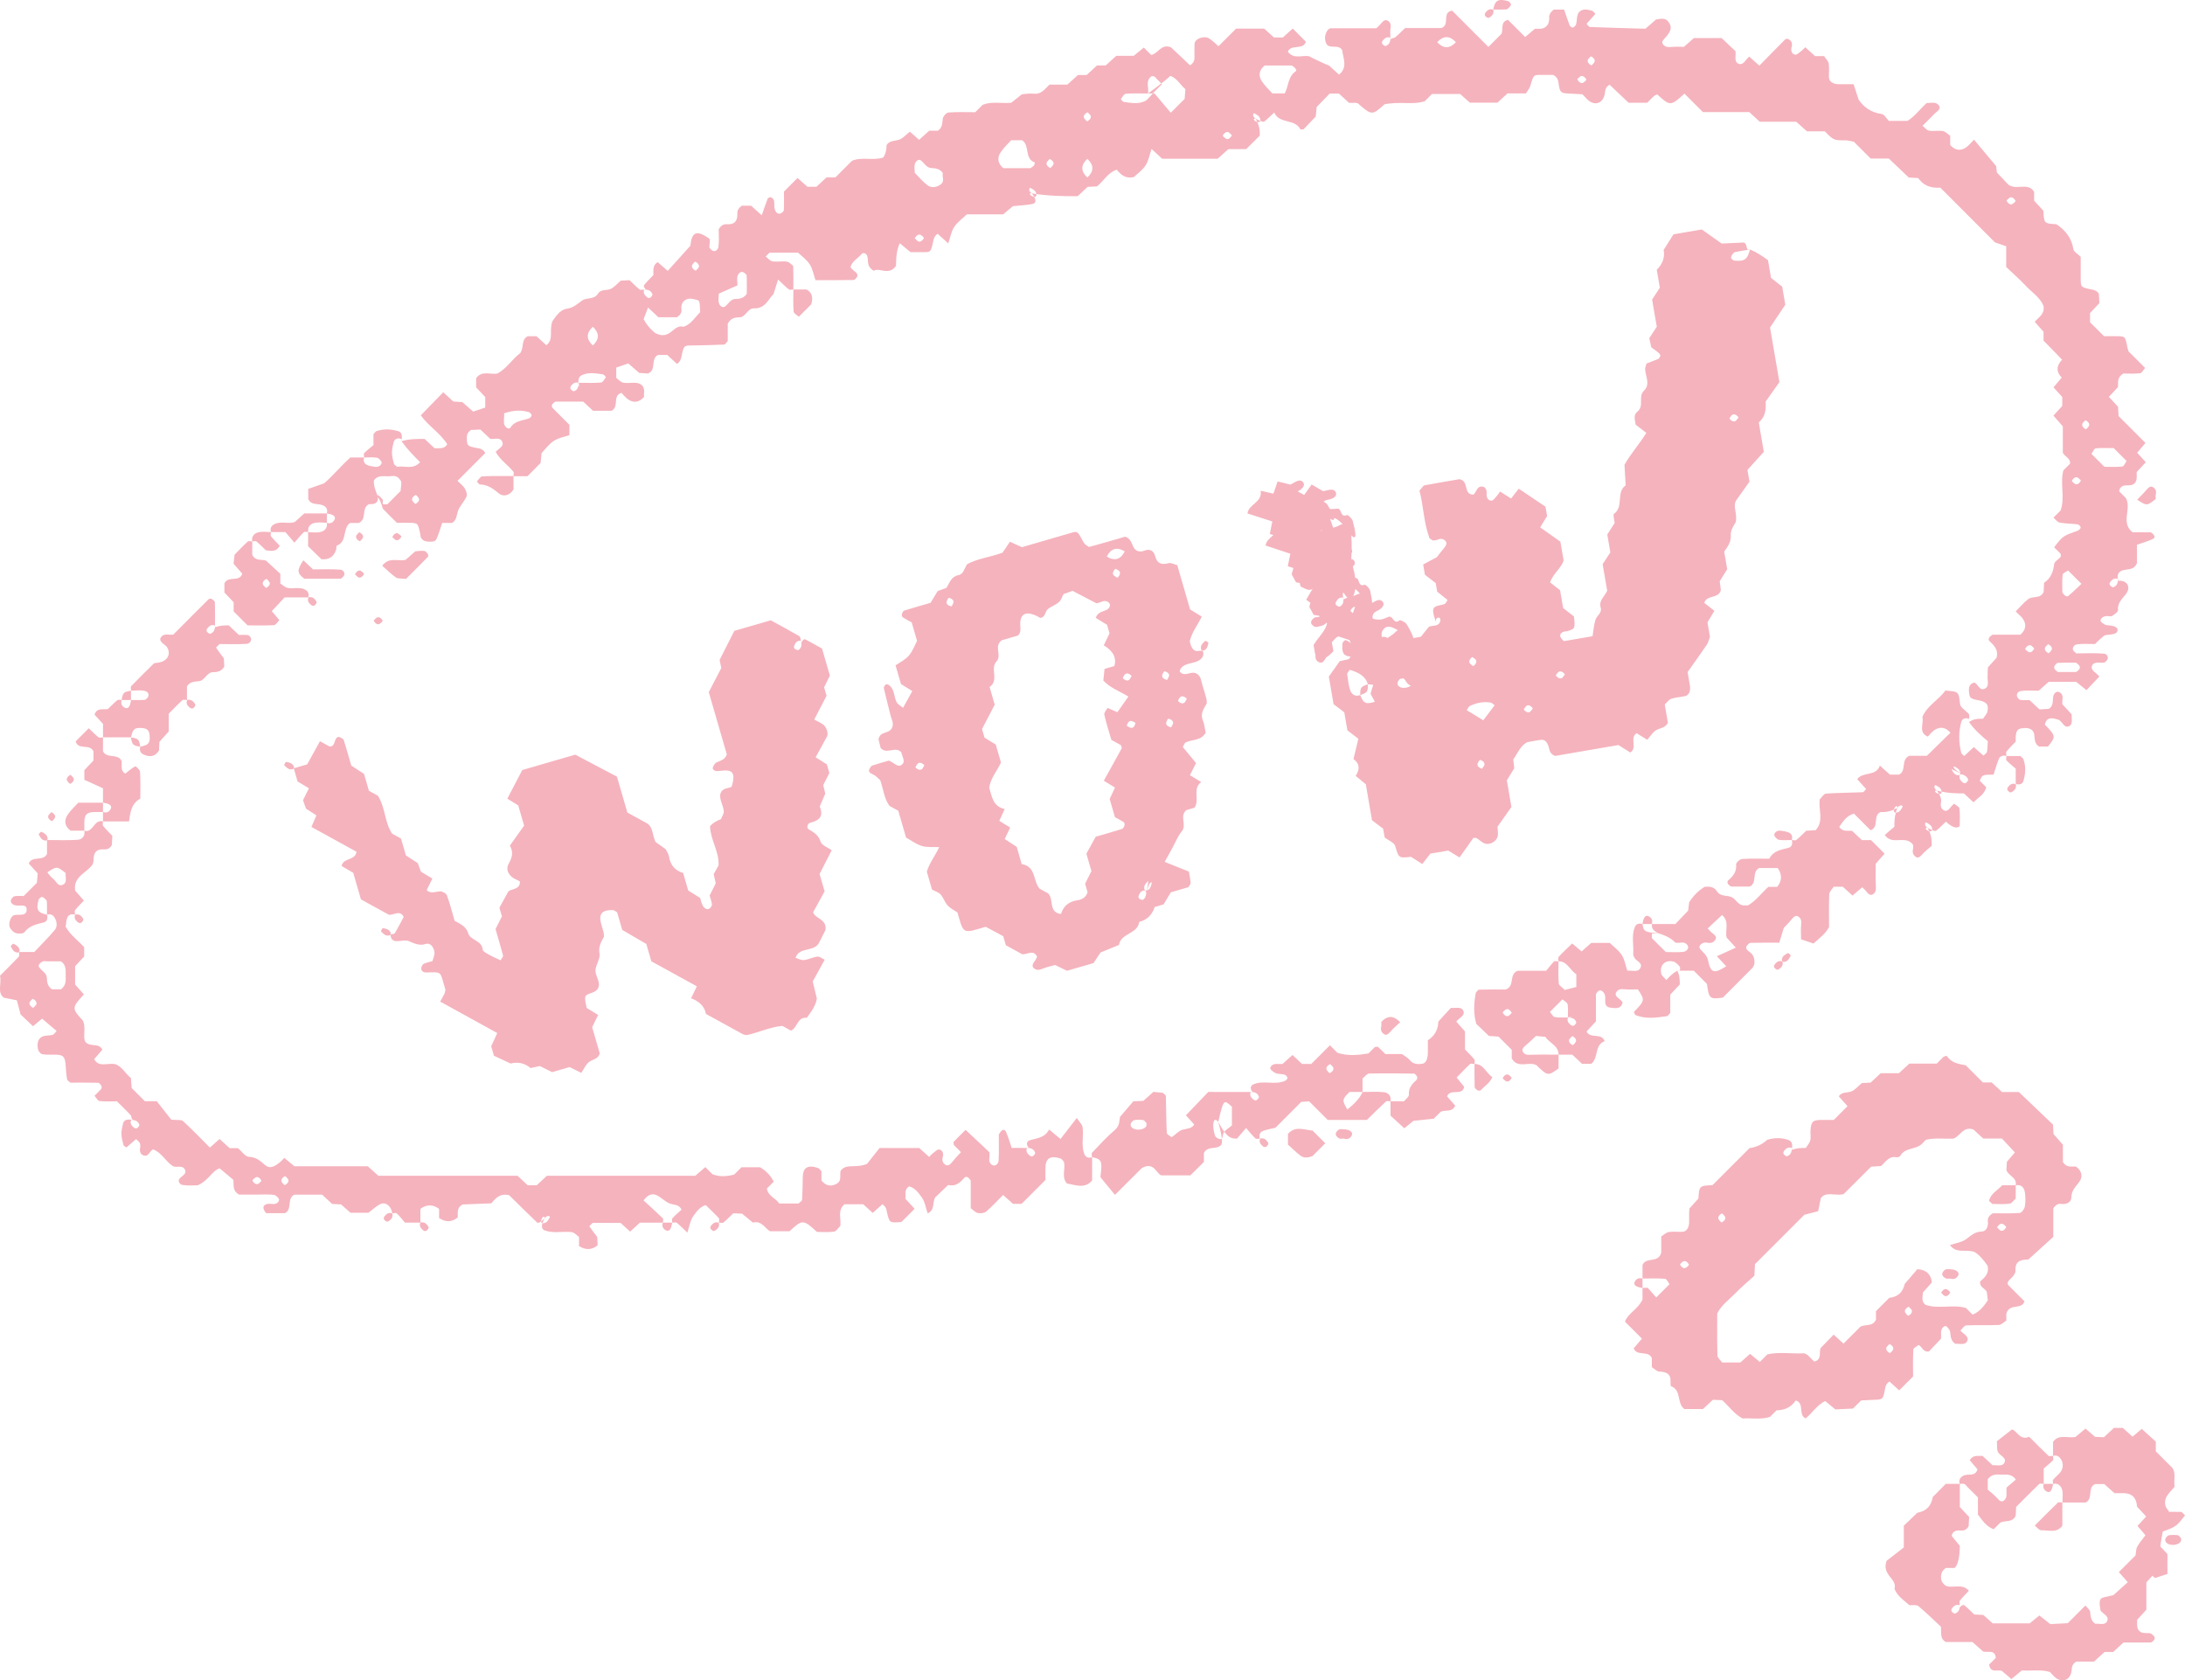 <?xml version="1.0" encoding="UTF-8"?>
<svg id="_レイヤー_2" data-name="レイヤー 2" xmlns="http://www.w3.org/2000/svg" viewBox="0 0 867.81 667.32">
  <defs>
    <style>
      .cls-1 {
        fill: #f5b3bd;
        stroke-width: 0px;
      }
    </style>
  </defs>
  <g id="Camada_1" data-name="Camada 1">
    <g>
      <g>
        <path class="cls-1" d="M841.32,230.65c3.69-.31,5.16,2.67,2.9,5.43-1.56,1.91-3.24,3.42-3.02,6.23.06.72-1.41,1.67-2.33,2.29-.42.29-1.2.06-1.81.05-1.25-.03-2.51.47-2.84,1.75-.11.42,1.52,1.78,2.43,1.86,1.85.17,4.44.35,4.38,2-.06,1.75-2.71,1.67-4.53,1.91-1.02.14-1.91,1.29-2.82,2.02-.48.38-.88.86-1.6,1.58-2.14,0-4.59-.19-6.98.08-1.35.15-2.05,1.3-1.78,2.22.15.52.82.89,1.34,1.41,3.6,0,7.3-.21,10.95.1,1.4.12,1.88,1.53,1.34,2.38-.31.49-.83,1.09-1.33,1.17-1.72.28-4.19-.69-4.81,1.49-.47,1.66,1.84,2.59,3,4.05-1.6,1.68-3.23,3.38-5.14,5.4-1.25-1.01-2.49-2.02-4.05-3.29h-10.96c-1.02.91-2.36,2.1-3.97,3.53-2.13,0-4.6-.24-6.99.09-1.4.19-1.95,1.45-1.52,2.32.25.52.8,1.16,1.29,1.24,1.2.18,2.45.06,3.59.06,1.39,1.29,2.72,2.53,3.99,3.71,1.32-.08,2.52-.16,3.68-.23,1.9-1.18,1.46-3.1,1.74-4.86.21-1.35,1.32-2.17,2.2-1.85,1.34.5,1.72,1.68,1.46,3.05-.11.59-.02,1.23-.02,1.84,1.24,1.34,2.47,2.67,3.71,4.02-.19,1.73.76,4.18-1.44,4.82-1.68.49-2.45-2.3-3.94-2.74-1.92-.58-4.55-1.42-5.28,1.97,4.43,4.6,4.41,4.74,1.22,8.72h-3.54c-1.95-1.25-1.64-3.12-1.93-4.9-.29-1.83-1.98-2.62-4.13-2.44-2.35.2-2.96.75-3.2,3.42-.06.61,0,1.23,0,1.97-1.2,1.25-2.52,2.52-3.66,3.93-.3.37-.05,1.19-.05,1.81-1.36-.41-2.53-.06-3.04,1.23-.81,2.03-1.4,4.15-2.05,6.13-4.51.01-4.49.07-5.48,2.44.84.84,1.69,1.69,2.57,2.57-.67,2.87-3.26,4.12-5.06,5.99-1.29-1.2-2.58-2.4-3.81-3.54-3.1,0-6.09,0-10.72-1.12-1.21-.31-.72.69.03,1.05,1.55.76,2.32,0,1.56-1.56-.37-.75-1.36-1.24-2.17-1.68-.14-.07-1.14.93.58,2.18,1.65,2.33,1.81,3.58,1.61,4.77-.24,1.42.02,2.48,1.29,3.14.83.43,1.69-.1,2.59-1.34.35-.49.85-.87,1.34-1.36.74.63,2.05,1.2,2.13,1.91.27,2.38.1,4.8.1,7q-1.8,1.67-5.47-1.77c-1.27,1.2-2.49,2.47-3.86,3.57-.37.3-1.18.05-3.44-1.07-1.21-.31-.72.69.03,1.05,1.55.76,2.32,0,1.56-1.56-.37-.75-1.36-1.24-2.17-1.68-.14-.07-1.14.93.58,2.18,1.65,2.92,1.65,4.72,1.65,7.12-1.02.9-2.49,1.97-3.67,3.29-1.03,1.15-1.73,1.66-2.58,1.13-1.16-.72-1.5-1.75-1.18-3.13.13-.56.02-1.18.02-1.69-1.19-1.71-2.84-1.96-4.69-1.92-2.3.04-4.81.59-6.54-2.04,1.31-1.11,2.67-2.27,3.81-3.24,0-2.21,0-4.01,1.12-7.46.31-1.21-.69-.72-1.05.03-.76,1.55,0,2.32,1.56,1.56.75-.37,1.24-1.36,1.68-2.17.07-.14-.93-1.14-2.18.58-2.97,1.65-4.82,1.65-6.67,1.65-3.12,1.41-.4,6.01-3.93,7.2-2.18-2.18-4.36-4.36-6.59-6.59-2.84.76-4.31,3.04-5.83,5.25,1.19,1.99,3.15,1.47,5.04,1.56,1.26,1.18,2.59,2.42,3.96,3.7,1.17,0,2.4,0,3.63,0,1.75,1.75,3.49,3.49,5.38,5.38-1.12,1.27-2.25,2.55-3.53,4.01,0,2.84-.12,5.92.05,8.98.08,1.42-.04,2.5-1.26,3.2-.84.48-1.71-.02-2.63-1.3-.35-.5-.86-.88-1.51-1.53-1.25,1.06-2.51,2.13-3.88,3.29-1.21-1.11-2.51-2.29-3.84-3.51-1.16,0-2.39,0-3.63,0-.61.98-1.71,1.94-1.76,2.95-.2,4.31-.08,8.63-.08,13.03-1.35,2.73-3.86,4.4-6.17,6.59-1.73-.6-3.35-1.15-4.95-1.7,0-2.22-.15-4.08.05-5.89.16-1.43-.03-2.5-1.25-3.2-.84-.49-1.65.06-2.64,1.28-1.13,1.4-2.44,2.67-3,3.27-.78,2.54-1.29,4.17-1.82,5.9-4.05,0-7.73-.04-11.4.05-.48.01-1.01.61-1.39,1.05-.72.83-.29,1.69,1.06,2.61,1.68,1.15,2.05,2.87,1.84,4.82-.23.47-.37,1.09-.75,1.47-3.9,3.95-7.84,7.87-11.76,11.8-5.27.75-5.51.39-6.32-5.44-1.75-1.76-3.49-3.5-5.23-5.25h-6.55c-.17,0,.63.23.92-.06.29-.29.3-1.31.02-1.62-.71-.79-1.58-1.72-2.54-1.95-3.23-.8-5.53,1.53-4.76,4.81.21.9,1.25,1.61,2.02,2.55,1.17-1.29,2.32-2.57,4.34-3.72.99,1.84.99,3.68.99,5.48-1.26,1.34-2.51,2.66-3.77,4.01v7.25c-.5.5-.89,1.25-1.38,1.32-4.13.59-8.29,1.21-12.34-.41-.36-.14-.5-.83-.75-1.26,4.48-4.61,4.43-4.67,1.6-8.98-1.77,0-3.62.15-5.42-.05-1.42-.15-2.48.04-3.19,1.23-.51.85-.05,1.7,1.24,2.61.49.35.88.85,1.31,1.29-.32,2.14-1.8,2.49-3.61,2.33-2.03-.18-3.51-.25-3.29-3.28.1-1.38-.07-2.43-1.02-3.28-.91-.81-1.74-.55-2.67.98v10.9c-1.26,1.34-2.49,2.66-3.72,3.98,1.4,3.09,5.98.35,7.16,3.88-4.16,1.55-2.31,6.6-5.28,8.97h-3.69c-1.19-1.12-2.52-2.37-3.86-3.63h-5.47c.03-3.66-3.66-4.57-5.21-7.06-1.19-.12-2.37-.23-3.74-.37-1.23,1.13-2.49,2.42-3.88,3.55-1.19.97-1.79,1.79-1.38,2.62.64,1.29,1.73,1.39,3.15,1.32,3.68-.17,7.37-.06,11.07-.06,0,1.83,0,3.65,0,5.48-4.22,3.02-4.28,3.05-8.78-1.29-3.03-1.68-7.38,1.59-9.82-2.7v-3.41c-1.79-1.79-3.51-3.51-5.24-5.24-1.18-.09-2.37-.17-3.82-.27-1.58-1.51-3.31-3.17-5-4.78-1.23-4.16-.96-8.26-.21-12.37.43-.43.85-1.22,1.29-1.23,3.64-.1,7.29-.06,10.56-.06,3.88-1.35,1.07-5.99,4.8-7.45h11.3c.77-.93,1.86-2.39,3.12-3.68.3-.3,1.17-.05,1.78-.05,0,2.94-.17,5.88.1,8.78.08.84,1.41,1.56,2.38,2.57,1.43-.37,3.01-.77,4.6-1.18v-5.06c-2.69-1.68-3.57-5.2-7.08-5.11,0-.6-.26-1.44.04-1.77,1.64-1.77,3.41-3.42,5.38-5.34,1.13.95,2.36,1.98,3.76,3.16,1.16-1.02,2.42-2.13,3.83-3.38h7.34c1.48,1.44,3.52,2.89,4.78,4.84,1.17,1.81,1.51,4.17,2.19,6.19,2.12-.18,4.36.84,5.27-1.22.85-1.94-1.65-2.49-2.49-3.99-.11-.35-.47-.89-.43-1.41.24-3.54-.74-7.18.6-10.63.51-1.32,1.7-1.69,3.08-1.27.49,2.96.75,3.22,6.45,3.71.95,0-.9,0-2.74.08-.03,0,0,1.15,0,1.79,1.73,1.72,3.48,3.46,5.58,5.55,2.04,0,4.46.16,6.85-.07,1.31-.13,2.24-1.27,1.95-2.14-.45-1.33-1.66-1.73-3.01-1.51-.6.09-1.23.02-1.94.02-1.27-1.2-2.6-2.44-6.69-3.71-2.74-1.24-2.74-2.47-2.74-3.71h9.34c1.61-1.69,3.29-3.45,5.09-5.34.12-.97.26-2.13.4-3.32,1.62-2.51,3.64-4.64,6.21-6.15,1.9-.14,3.72,0,4.8,1.76,1.5,2.44,4.38,1.35,6.28,2.6,1.45.95,2.23,2.88,4.26,3.03.61.04,1.22,0,1.84,0,3.18-1.87,5.32-4.87,8.06-7.36h3.52q2.91-3.62.19-7.47h-7.35c-3.11,1.52-.59,6.02-3.81,7.36h-7.34c-1.52-.92-1.89-1.87-.97-2.63,1.96-1.62,3.19-3.43,2.97-6.19-.05-.68,1.5-2.07,2.39-2.13,3.6-.25,7.23-.1,10.76-.1,1.77-3.34,4.81-3.56,7.65-4.33,1.37-.37,1.73-1.68,1.3-3.09.62,0,1.44.26,1.81-.05,1.41-1.14,2.67-2.47,3.92-3.65,1.34-.08,2.54-.15,3.75-.22,3.42-3.7.98-8.19,1.63-12.27.81-.78,1.58-2.18,2.44-2.25,4.86-.34,9.75-.33,14.62-.55.45-.02.87-.82,1.34-1.28-1.17-1.3-2.34-2.6-3.52-3.9,2.17-3.12,7.45-.93,8.99-5.4,1.34,1.2,2.62,2.35,4,3.58h3.6c3.13-1.44.59-6.01,4.12-7.46h6.94c3.22-3.15,6.29-6.16,9.36-9.17-1.88-2.15-4.03-2.6-6.35-1.05-1.01.67-1.77,1.71-2.64,2.59-3.92-1.7-1.43-5.17-2.16-7.78,1.97-4.67,6.64-6.84,9.11-10.5,5.51.39,5.3.45,5.88,5.41.16,1.37,2.36,2.53,3.5,3.94.3.37.05,1.2.05,3.14,0-.11.19-1.16-.03-1.25-1.33-.57-2.66-.15-3.04,1.21-1.12,4.05-1.03,8.17-.03,12.25.12.5.81.87,1.21,1.27,1.28-1.2,2.56-2.39,3.78-3.53,1.33,1.17,2.59,2.28,3.84,3.38.57-.57,1.27-.94,1.38-1.44.25-1.14.22-2.35.36-4.28-2.39-2.01-5.15-4.33-7.47-7.6,1.85-1.33,3.71-1.33,5.56-1.32.62-.98,1.59-1.89,1.78-2.95.54-2.87-.42-3.81-3.96-4.46-2.82-.52-3.17-.86-3.39-3.26-.16-1.81.17-3.32,2.25-3.7,1.4.79,1.98,3.34,3.94,2.48,2.07-.92,1.03-3.24,1.21-4.98.06-.61,0-1.23.01-1.85.02-.6.08-1.2.12-1.68,1.27-1.42,2.48-2.76,3.45-3.84.76-3.19-.99-4.85-2.81-6.56-.76-.71-.23-1.72,1.18-2.57h11.07c2.1-1.85,2.56-3.99.98-6.32-.68-1-1.71-1.77-2.86-2.91,1.65-1.66,3.15-3.51,4.99-4.91,1.77-1.35,4.89.04,6.12-2.88.05-1.08.11-2.29.17-3.62,2.72-1.71,3.62-4.38,4.04-7.51.13-.97,1.68-1.72,2.47-2.66.23-.27.08-.85.11-1.28-.87-.87-1.75-1.75-2.62-2.62,3.48-4.56,3.54-4.5,9.31-6.58.53-.19,1.2-.82,1.23-1.28.02-.41-.71-1.19-1.19-1.25-2.38-.31-4.81-.26-7.16-.7-.91-.17-1.65-1.29-2.46-1.97.88-.88,1.75-1.75,2.83-2.83,1.86-5.04-.29-10.63,1.1-15.93.87-.87,1.75-1.75,2.63-2.63.34-2.12-1.8-2.58-2.84-4.35v-10.51c-1.28-1.46-2.46-2.81-3.73-4.26,1.11-1.22,2.3-2.52,3.51-3.85v-3.53c-1.22-1.35-2.39-2.65-3.48-3.85,1.16-1.39,2.22-2.65,3.25-3.88q-3.35-3.46.16-7.12c-2.44-2.5-4.89-5.02-7.37-7.57v-3.52c-1.23-1.38-2.38-2.67-3.51-3.94,1.68-1.89,4.1-3.16,3.48-6.35-1.34-3.32-4.55-5.33-7.02-7.94-2.53-2.68-5.31-5.13-7.78-7.48v-8.22c-1.53-.53-3.15-1.1-4.46-1.55-7.48-7.49-14.86-14.88-21.68-21.71-4.51.25-6.95-1.26-8.83-3.85-1.22-.06-2.43-.12-3.72-.19-2.59-2.47-5.24-4.98-7.92-7.54h-7.22c-2.32-2.32-4.5-4.5-6.68-6.68-1.15-.2-2.31-.57-3.46-.57-4.42.02-4.46.09-8.07-3.55h-7.07c-1.44-1.28-2.79-2.48-4.28-3.82h-14.48c-1.42-1.31-2.76-2.54-4.15-3.82h-18.42c-2.5-2.5-4.95-4.95-7.35-7.35-5.42,5.01-5.71,5.01-10.8.32-.44.21-.95.34-1.3.65-.92.83-1.76,1.73-2.69,2.66h-7.38c-2.5-2.37-5.07-4.8-7.57-7.17-1.5.87-1.69,1.94-1.84,3.22-.43,3.66-3.22,5.19-6.04,3.4-1.02-.65-1.77-1.71-2.87-2.81-1.54-.09-3.33-.22-5.11-.29-3.53-.13-3.88-.36-4.39-4.07-.17-1.26-.38-2.33-2.12-3.35-1.31,0-3.12,0-4.93,0-2.95.01-2.89.03-4.17,4.35-.32,1.07-1.14,1.99-1.76,3.02h-7.32c-1.38,1.27-2.72,2.51-3.98,3.67h-10.94c-1.5-1.33-2.84-2.54-3.86-3.44h-11.2c-1.06,1.06-1.93,1.93-2.81,2.81-4.77,1.68-9.71-.02-16.08,1.29,1.02-.38.36-.32-.03.04-4.8,4.4-5.06,4.34-10.34-.28-.72-.63-2.33-.25-3.69-.35-1.25-1.15-2.58-2.38-3.98-3.67h-3.71c-1.65,1.7-3.36,3.47-5.15,5.31-.11,1.06-.22,2.24-.38,3.78-1.48,1.56-3.15,3.32-4.82,5.08-.47,0-1.21.15-1.3-.02-2.13-4.27-8.39-1.98-10.36-6.66-1.32,1.23-2.54,2.49-3.91,3.57-.38.3-1.2.05-3.47-1.07-1.21-.31-.72.69.03,1.05,1.55.76,2.32,0,1.56-1.56-.37-.75-1.36-1.24-2.17-1.68-.14-.07-1.14.93.58,2.18,1.65,2.96,1.65,4.81,1.65,6.69-1.74,1.72-3.49,3.46-5.42,5.38h-7.07c-1.42,1.28-2.76,2.48-4.24,3.81h-22.05c-1.24-1.14-2.57-2.37-4.22-3.89-.8,2.32-1.17,4.71-2.38,6.55-1.28,1.96-3.36,3.4-4.63,4.62-3.55.78-5.19-1.05-6.81-2.93-3.55,1.14-5.17,4.52-7.85,6.64-1.21.06-2.41.12-3.72.19-1.27,1.19-2.6,2.43-3.95,3.7-5.5,0-11.05,0-18.24-1.12-1.21-.31-.72.69.03,1.05,1.55.76,2.32,0,1.56-1.56-.37-.75-1.36-1.24-2.17-1.68-.14-.07-1.14.93.58,2.18,2.08,2.52,1.72,3.89.34,4.19-2.32.51-4.73.57-7.8.89-.83.69-2.19,1.83-3.89,3.25h-14.42c-1.69,1.63-3.75,3.07-5.03,5.02-1.2,1.84-1.57,4.22-2.36,6.53-1.62-1.48-2.92-2.65-4.2-3.82-1.2.77-1.54,1.81-1.78,2.99-.91,4.36-1,4.33-4.12,4.3-1.8-.02-3.6,0-4.88,0-1.71-1.41-2.96-2.45-4.26-3.53q-1.51,2.9-1.52,8.99c-2.82,4.06-6.66.48-8.83,1.94-3.11-1.87-1.9-3.96-2.65-6.08-.58-.96-1.55-1.36-2.3-.46-1.43,1.72-3.74,2.73-4.3,5.16.46.46.85.97,1.34,1.32,1.3.91,1.78,1.79,1.21,2.6-.34.47-.88,1.13-1.34,1.13-4.9.08-9.8.05-15.11.05-.72-2.09-1.09-4.47-2.29-6.3-1.28-1.95-3.35-3.39-4.61-4.61h-11.36c-.64.64-1.08,1.08-1.51,1.51.86.66,1.66,1.73,2.61,1.91,2.33.42,4.81-.37,6.55.37.91.81,1.75,1.2,1.77,1.62.11,3.07.06,6.14.06,9.21-.62,0-1.43.25-1.81-.05-1.37-1.08-2.59-2.35-4.26-3.91-.61,1.96-1.13,3.59-1.81,5.78-2.04,1.9-3.22,5.86-7.81,5.67-2.5-.11-3.22,3.6-5.85,3.58-1.97-.01-3.46.5-4.52,2.53v6.9c-.56.56-.97,1.35-1.43,1.37-4.26.2-8.53.3-12.79.35-3.15.03-3.23-.05-4.14,4.31-.25,1.18-.58,2.23-1.8,3.01-1.29-1.19-2.6-2.39-3.88-3.56h-3.62c-3.16,1.52-.49,6.15-4.07,7.38-1.2-.08-2.39-.16-3.43-.23-1.45-1.26-2.8-2.43-4.35-3.78-1.63.57-3.24,1.13-4.77,1.66v4.09c.87.63,1.72,1.69,2.73,1.89,2.32.47,4.82-.47,6.79.54,2.35,1.46,1.24,3.47,1.54,5.11-1.9,2.15-4.05,2.57-6.36.99-1-.68-1.76-1.71-2.63-2.58-3.7,1.03-.79,5.71-3.99,7.1h-7.31c-1.29-1.2-2.63-2.43-3.91-3.62h-11.02c-1.51.91-1.83,1.8-.99,2.65,2.17,2.19,4.35,4.35,6.54,6.55v4.12c-1.97.68-4.35,1.06-6.17,2.26-1.97,1.29-3.43,3.36-4.88,4.86-.16,1.59-.28,2.78-.39,3.91-1.76,1.78-3.49,3.53-5.19,5.26h-5.58c0-.61.26-1.44-.04-1.8-2.24-2.69-5.26-4.68-7.01-7.81.95-1.32,3.3-2.07,2.67-3.88-.77-2.22-3.16-1.09-4.82-1.33-1.34-1.26-2.66-2.5-3.93-3.7-1.29.06-2.5.11-3.7.16-1.17.74-1.71,1.73-1.7,2.97.04,3.32.1,3.49,4.17,4.22,1.21.22,2.27.46,3.18,1.96-3.65,3.65-7.36,7.37-11.05,11.07,1.19,1.19,2.27,1.94,2.86,2.96.55.95,1.1,2.43.73,3.27-.92,2.08-2.82,3.79-3.46,5.9-.51,1.7-.46,3.46-2.28,4.58h-3.93c-.71,2.06-1.31,4.25-2.22,6.31-.51,1.16-1.82,1.2-3.2,1.11-1.29-.08-2.36-.36-3.01-1.62-.25-.49-.21-1.13-.34-1.7-.89-4.03-.89-4.08-4.28-4.15-1.79-.04-3.57,0-4.92,0-2.15-2.13-3.93-3.81-5.58-5.61-.3-.33-.04-1.19-1.9-4.66-.65-1.6.67-.35,1.81,1.06.3.37-.19,1.43.11,1.74.31.31,1.16.07,1.79.07,1.72-1.73,3.46-3.48,5.2-5.23.11-1.16.33-2.34.3-3.52-.02-.49-.53-1.02-.9-1.45-.82-.94-1.93-1.13-3.3-.94-2.3.31-4.93-.8-6.68,1.71-.06,1.19-.12,2.39,1.67,6.56.02,2.87-1.82,2.87-3.65,2.87-3.14,1.5-.64,6-4.06,7.46h-3.47c-3.05,2.26-1,7.39-5.19,8.98-.27.1-.15,1.11-.32,1.65q-1.38,4.2-5.83,3.75c-1.82-1.77-3.58-3.47-5.28-5.12v-5.61c1.67,0,3.42.31,4.99-.09,1.58-.4,2.82-1.6,2.42-3.62,1.36.41,2.43.02,3.06-1.23.66-1.29-.4-2.13-3.06-2.48.43-1.4,0-2.45-1.28-3.13-1.97-1.04-4.87.09-6.08-2.61v-4.02c1.52-.53,3.11-1.1,6.28-2.21,2.91-2.4,6.42-6.59,10.42-10.26h5.49c-.38,1.31-.05,2.42,1.15,2.95.97.43,2.07.59,3.14.74,1.18.17,2.41-.34,2.68-1.55.12-.55-1.06-1.9-1.81-2.04-1.67-.32-3.43-.1-5.16-.1,0-.6-.26-1.46.04-1.76,1.27-1.26,2.7-2.36,3.68-3.19v-4.33c.44-.44.8-1.11,1.31-1.25,3.04-.84,5.1-.89,8.54.08,1.33.37,1.68,1.67,1.26,3.97,0,.31.19-.75-.03-.85-1.34-.58-2.71-.15-3.06,1.24-.97,3.73-.88,5.03.16,8.66.13.47.87.77,1.34,1.15,2.84-.64,6.12,1.31,9-1.87-2.44-2.45-4.93-4.92-7.4-8.33,3.07-.92,6.14-.92,9.18-.92,1.33,1.25,2.66,2.5,3.96,3.72,1.8-.15,3.78.54,5.04-1.6-2.8-4.45-7.53-7.26-10.51-11.47,3-3.08,5.99-6.14,8.93-9.17,1.4,1.3,2.73,2.53,3.97,3.68,1.34.08,2.53.16,3.59.22,1.43,1.25,2.77,2.43,4.32,3.79,1.62-.54,3.23-1.08,4.79-1.61v-4.17c-1.14-1.21-2.38-2.53-3.62-3.85v-3.65c2.28-3.17,5.62-1.32,8.48-1.85,3.8-2.08,6.01-5.92,9.04-8.11,1.59-2.35.27-5.34,2.97-6.7h3.5c1.34,1.22,2.62,2.4,3.9,3.58,3.14-2.44.91-5.82,2.46-9.63,1.07-1.36,2.74-4.43,5.68-4.87,2.71-.4,4.16-1.91,6.09-3.28,1.81-1.28,4.75-.24,6.24-2.67,1.13-1.84,3.17-1.24,4.78-1.8,1.59-.55,2.81-2.16,4.32-3.41.99-.05,2.2-.11,3.5-.17,1.26,1.21,2.52,2.53,3.92,3.67.37.3,1.19.05,2.62.06.33-.15-.68-.18-.75,0-.47,1.19.01,2.09.94,2.88.88.75,1.62.64,2.32-.73.12-.25-.21-.82-.46-1.13-.33-.41-.75-.84-2.04-1.02-.82-.64-1.08-1.46-.77-1.83,1.14-1.41,2.47-2.68,3.65-3.92.09-1.91-.42-3.86,1.74-5.16,1.22,1.07,2.5,2.19,3.97,3.49,2.79-3.11,5.65-6.29,9-10.01.51-5.39,2.41-6.42,7.45-2.84.58.41.08,2.36.08,3.59.44.44.8,1.05,1.33,1.27.89.38,2.11-.23,2.29-1.61.31-2.4.08-4.86.08-6.94.96-1.57,1.97-2.09,3.25-2,3.13.24,4.31-1.38,4.17-4.33-.06-1.23.58-2.23,1.82-3.03h3.64c1.27,1.14,2.59,2.34,4.23,3.82.8-2.31,1.51-4.47,2.34-6.59.13-.33.95-.72,1.24-.6.53.22,1.17.75,1.28,1.26.24,1.17-.02,2.47.32,3.59.43,1.4,1.45,1.98,2.33,1.58.52-.24,1.24-.82,1.26-1.28.12-2.46.06-4.93.06-7.4,1.75-1.75,3.49-3.49,5.38-5.38,1.27,1.12,2.55,2.25,3.96,3.48h3.54c1.29-1.19,2.62-2.42,4.02-3.72h3.53c2.24-2.24,4.42-4.42,6.6-6.6,4.01-1.68,8.38.06,12.42-1.3q1.3-1.94,1.31-4.98c1.18-1.72,3.03-1.55,4.75-2.02,1.6-.43,2.88-2.02,4.49-3.25,1.11.98,2.39,2.11,3.68,3.24,1.27-1.15,2.59-2.35,3.99-3.62h3.46c1.91-1.24,1.66-3.1,1.97-4.88.16-.93,1.4-2.3,2.23-2.36,3.64-.26,7.31-.11,10.63-.11,1.21-1.21,2.08-2.08,2.95-2.95,3.52-1.42,7.2-.47,11.34-.8,1.02-.81,2.41-1.91,4.26-3.38,1.2-.07,3.01-.42,4.75-.23,2.96.33,4.29-1.82,6.17-3.6h7.11c1.42-1.28,2.76-2.5,4.22-3.81h3.44c1.4-1.29,2.74-2.53,4.13-3.81h3.44c1.46-1.32,2.8-2.53,4.22-3.81h6.91c1.55-1.27,2.79-2.29,4.01-3.28,1.16,1.16,2.03,2.03,2.92,2.92,2.76-.41,3.92-4.64,7.92-2.99,2.29,2.17,4.91,4.65,7.53,7.12,1.19-.77,1.77-1.76,1.76-3,0-1.85-.08-3.71.02-5.55.11-2.03,3.82-3.4,5.85-2.1,1.34.86,2.46,2.05,3.66,3.07,2.47-2.47,4.65-4.65,6.99-6.99h11.17c1.07.97,2.41,2.18,3.86,3.5h3.56c1.27-1.15,2.59-2.34,3.91-3.54,1.75,1.74,3.49,3.49,5.24,5.24-1.21,3.49-5.79.79-7.19,3.93,2.28,3.17,5.64,1.32,8.49,1.84.22.24,7.53,3.7,7.9,3.71,1.24,1.13,2.58,2.35,3.94,3.57,3.57-2.82,1.65-6.41,1.24-9.74-1.27-2.06-3.38-.84-5.54-1.7-.65-.42-1.13-1.42-1.24-2.65-.17-2.05,1.04-4.3,2.35-4.31,6.13,0,12.25,0,18.05,0,.76-.76,1.26-1.16,1.62-1.64.91-1.21,1.81-1.85,2.62-1.49,1.35.6,1.61,1.7,1.36,3.14-.21,1.2-.04,2.46-.06,4.51.15.33.18-.68,0-.75-1.19-.47-2.09.01-2.88.94-.75.88-.64,1.62.73,2.32.24.12.82-.21,1.13-.46.41-.33.84-.75,1.02-2.04.64-.82,1.46-.56,1.83-.87,1.41-1.14,2.68-2.47,4.04-3.76h14.45c3.49-1.27,0-6.3,4.21-6.89,4.8,4.8,9.6,9.6,14.41,14.41,1.74-1.75,3.47-3.5,5.23-5.27.73-1.85-.58-4.71,2.54-5.5,2.25,2.25,4.43,4.43,6.83,6.83,1.24-1.05,2.51-2.12,3.87-3.27,1.04-.06,2.37.16,3.42-.27,1.84-.76,2.39-2.44,2.23-4.41-.04-.52.23-1.14.53-1.61.32-.51.85-.89,1.28-1.33,1.23,0,2.47,0,4.14,0,.69,2.01,1.39,4.18,2.21,6.29.16.41.94.94,1.24.84.52-.18,1.14-.73,1.29-1.25.63-2.13-.2-5.02,2.85-5.82,1.07-.28,2.36.1,3.5.4.52.14.89.82,1.32,1.26-1.16,1.31-2.32,2.62-3.49,3.93.44.44.86,1.24,1.31,1.25,7.34.29,14.68.49,22.06.7,1.43-1.24,2.79-2.42,4.24-3.68,1.58-.16,3.47-.89,4.83.84,1.53,1.95,1.35,3.58-1.06,6.26-1.04,1.16-1.69,1.79-1.1,2.66.77,1.12,1.83,1.31,3.24,1.17,1.81-.19,3.65-.05,5.14-.05,1.62-1.43,2.97-2.63,3.97-3.51h10.99c2.1,1.98,3.88,3.67,5.54,5.24.23,1.95-.77,4.4,1.45,5.06,1.71.51,2.59-1.81,4.01-2.92,1.27,1.14,2.55,2.3,4,3.59,3.39-3.45,6.81-6.98,10.29-10.45.23-.23.93-.24,1.27-.07,1.27.65,1.65,1.75,1.25,3.16-.38,1.38.03,2.74,1.4,3,.74.14,1.75-.95,2.58-1.56.49-.36.88-.86,1.43-1.4,1.28,1.16,2.57,2.32,3.93,3.54h3.56c.64.98,1.66,1.87,1.83,2.91.3,1.8.02,3.69.1,5.54.08,1.65,1.61,2.69,3.93,2.69,1.83,0,3.65,0,5.86,0,.54,1.67,1.07,3.3,1.96,6.05,1.68,2.61,4.65,5.2,9.19,5.78.97.12,1.76,1.64,2.87,2.75h7.37c2.78-1.65,4.95-4.67,7.66-7.13,1.72.17,3.76-.82,4.97,1.23.47.79-.14,1.71-1.39,2.62-.49.36-.88.86-1.32,1.3-1.31,1.31-2.62,2.62-3.93,3.93.85.67,1.63,1.76,2.56,1.92,1.8.31,3.72-.13,5.52.17,1.03.17,1.92,1.2,2.9,1.86v3.66c1.86,2.1,4,2.55,6.32.97,1-.68,1.77-1.71,3.14-3.08,2.7,3.22,5.4,6.44,8.81,10.52-.02-.23.1.95.27,2.51,1.45,1.54,3.11,3.29,4.55,4.82,3.22,2.45,7.72-1.14,10.25,2.86v3.54c1.29,1.4,2.52,2.74,3.68,3.99.25,5.03.29,5.06,5.18,5.34,3.57,2.4,6.05,5.48,6.74,9.94.15.98,1.64,1.76,2.9,3.03,0,2.64-.02,5.67,0,8.7.03,3.31.04,3.38,4.22,4.22,1.2.24,2.26.53,3,1.72.06,1.21.12,2.42.19,3.71-1.2,1.29-2.45,2.62-3.7,3.96v3.65c1.76,1.76,3.5,3.5,5.55,5.54,1.51,0,3.32-.02,5.13,0,3.3.05,3.3.09,4.14,4.35.11.56.3,1.11.45,1.66,2.18,2.18,4.36,4.36,6.6,6.6-.66.73-1.27,2.02-2.01,2.11-2.39.27-4.83.1-6.63.1-2.58,1.54-2.03,3.51-2.13,5.39-1.18,1.26-2.41,2.59-3.62,3.88,1.22,1.31,2.46,2.64,3.62,3.9.09,1.34.17,2.54.24,3.74,3.49,3.49,6.98,6.98,10.67,10.67-1.07,1.25-2.15,2.52-3.3,3.88,1.11,1.21,2.28,2.51,3.43,3.77-1.21,1.31-2.45,2.64-3.61,3.9-.05,1.92.42,4.01-1.59,4.98-1.01.49-2.37.18-3.54.41-.52.1-1.05.56-1.41.99-.27.32-.29.85-.42,1.28.87.87,1.74,1.74,2.62,2.62,2.5,4.22-2.25,9.85,2.74,13.66h7.18c1.56.93,1.99,2.1.92,2.61-2.04.97-4.26,1.57-6.39,2.32v7.29c-1.29,3.21-4.22,2.09-6.21,3.09-1.32.66-1.75,1.74-1.33,3.97.15.33.18-.68,0-.75-1.19-.47-2.09.01-2.88.94-.75.88-.64,1.62.73,2.32.25.12.82-.21,1.13-.46.41-.33.84-.75,1.02-2.04ZM775.04,305.42c.44.8.93,1.8,1.68,2.17,1.55.76,2.32,0,1.56-1.56-.37-.75-1.36-1.24-2.17-1.68-.14-.07-1.14.93,3.87,3.34-.49-.17-1.5-.2-1.57-.01-.47,1.19.01,2.09.94,2.88.88.75,1.62.64,2.32-.73.12-.25-.21-.82-.46-1.13-.33-.41-.75-.84-6.16-3.27ZM622.7,404c0-1.73.21-3.5-.1-5.17-.14-.75-1.33-1.31-2.05-1.95-1.67,1.67-3.3,3.3-4.98,4.98.64.71,1.2,1.91,1.95,2.05,1.67.31,3.44.1,6.81.14-.49-.17-1.5-.2-1.57-.01-.47,1.19.01,2.09.94,2.88.88.75,1.62.64,2.32-.73.12-.24-.21-.82-.46-1.13-.33-.41-.75-.84-2.86-1.04ZM229.85,153.65c.17-.49.2-1.5.01-1.57-1.19-.47-2.09.01-2.88.94-.75.88-.64,1.62.73,2.32.25.12.82-.21,1.13-.46.41-.33.84-.75,1.04-2.86,2.93,0,5.88.14,8.79-.1.73-.06,1.39-1.31,1.96-2.1.06-.08-.72-1.08-1.19-1.15-2.8-.4-5.65-.97-8.38.34-1.22.59-1.58,1.68-1.22,4.65ZM455.94,37.13c-2.93,0-5.88-.14-8.79.1-.73.06-1.39,1.31-1.96,2.1-.06.08.72,1.08,1.19,1.15,2.8.4,5.65.97,8.38-.34,1.22-.59,1.58-1.68,6.74-6.72-1-1-1.42-1.42-1.85-1.85-.42-.42-.79-.95-1.29-1.23-.31-.17-.96-.13-1.23.09-2.28,1.88-.74,4.47-1.18,6.7h2.61c1.9,2.25,4.16,4.95,6.43,7.64,2.12-2.12,3.81-3.81,5.51-5.51.09-1.16.18-2.33.3-3.85-1.98-1.56-3.18-4.3-6-5.28-.9.9-1.75,1.75-8.85,7ZM257.38,122.13c-.64,1.69-1.25,3.28-1.75,4.6,1.61,3.12,3.89,5.01,4.67,5.57,6.05,3.07,7.05-3.74,11.18-2.53,3.06-.99,4.52-3.78,6.61-5.78-.19-4.53-.21-4.63-1.52-4.95-1.14-.28-2.47-.63-3.51-.3-1.85.59-2.67,2.13-2.41,4.17.16,1.24-.48,2.25-1.8,3.07h-7.36c-1.17-1.1-2.5-2.34-4.1-3.85ZM678.22,368.73c1.06,1.06,1.44,1.56,1.93,1.9,1.32.9,1.7,1.73,1.11,2.6-.76,1.12-1.81,1.44-3.2,1.15-.56-.12-1.27-.11-1.75.14-1.48.77-1.69,1.64-.89,2.56,1.13,1.3,2.53,2.22,2.95,4.27,1.05,5.14,2.41,5.44,7.23,2.39-1.2-1.29-2.39-2.57-3.71-3.99,2.51-1.14,5-2.28,7.51-3.42-1.39-1.53-2.6-2.85-3.66-4.02-.66-3.04,1.25-6.31-1.8-8.94-1.65,1.54-3.31,3.1-5.73,5.37ZM502.27,26.02c-2.12,1.72-2.6,3.94-1.18,6.14,1.28,1.98,3.09,3.62,4.26,4.94h4.9c1.55-2.72,1.19-6.75,4.45-8.84.5-.32-.4-1.61-1.65-2.24-3.6,0-7.2,0-10.8,0ZM398.5,66.78h10.8c.46-.35.99-.63,1.34-1.07.25-.31.38-1.19.35-1.2-4.24-1.48-1.85-6.72-5.04-8.81h-4.36c-1.17,1.33-2.98,2.97-4.26,4.94-1.42,2.2-.94,4.42,1.17,6.14ZM839.49,177.95c-2.39,0-4.79-.16-7.15.11-.64.07-1.13,1.43-1.69,2.18,1.75,1.75,3.44,3.44,5.13,5.13,2.39,0,4.79.16,7.15-.11.64-.07,1.13-1.43,1.69-2.18-1.75-1.75-3.44-3.44-5.13-5.13ZM292.89,113.33c-2.45,1.08-4.98,2.2-7.41,3.28,0,1.45-.31,2.76.08,3.83.51,1.41,1.65,1.84,2.42,1.26,1.36-1.04,2.19-2.97,4.15-2.98,1.89,0,3.42-.42,4.47-2.09,0-2.37.06-4.77-.06-7.17-.02-.45-.7-.97-1.19-1.27-.82-.49-1.91-.05-2.38,1.34-.37,1.08-.07,2.37-.07,3.8ZM374.42,68.66c-1.15-1.61-2.75-1.85-4.6-1.94-1.89-.09-2.73-2.02-4.1-3.03-.73-.54-1.89.01-2.34,1.38-.36,1.07-.07,2.36-.07,3.55,1.69,1.69,3.22,3.59,5.11,4.99,1.39,1.02,3.23.88,4.83-.11,1.17-.72,1.52-1.73,1.2-3.1-.13-.56-.02-1.19-.02-1.76ZM200.25,164.13c0,2.17-.32,3.48.08,4.53.54,1.42,1.94,1.92,2.41,1.16,1.76-2.86,4.89-2.7,7.48-3.73.43-.17,1.03-.9.94-1.21-.13-.5-.7-1.12-1.2-1.25-2.84-.74-5.7-.88-9.7.5ZM819.11,235.31c.78,1.26,1.74,1.87,2.42,1.3,1.79-1.5,3.45-3.16,5.15-4.76-1.9-1.9-3.57-3.57-5.3-5.3-.75.55-2.1,1.04-2.17,1.68-.26,2.33-.1,4.72-.1,7.08ZM824.57,263.18c-2.41,0-4.82-.06-7.23.05-.45.02-.98.69-1.28,1.17-.52.82-.02,1.69,1.28,2.48h7.23c1.3-.79,1.8-1.66,1.28-2.48-.31-.49-.85-.82-1.28-1.23ZM578.24,16.75c-2.48-2.66-4.95-2.66-7.43,0,2.48,2.66,4.95,2.66,7.43,0ZM235.45,129.77c-2.66,2.48-2.66,4.95,0,7.43,2.66-2.48,2.66-4.95,0-7.43ZM431.86,63.07c-2.66,2.48-2.66,4.95,0,7.43,2.66-2.48,2.66-4.95,0-7.43ZM163.81,198.95c.41.41,1.06,1.25,1.2,1.17,1.3-.71,1.74-1.62,1.25-2.39-.3-.48-1.04-1.26-1.18-1.18-1.3.71-1.68,1.58-1.27,2.4ZM277.45,106.31c.41-.82.03-1.69-1.27-2.4-.14-.08-.88.7-1.18,1.18-.49.78-.05,1.68,1.25,2.39.14.08.79-.76,1.2-1.17ZM363.3,94.57c.41.41.77.91,1.25,1.21.78.49,1.68.05,2.39-1.25.08-.14-.7-.88-1.18-1.18-.78-.49-1.63-.02-2.46,1.21ZM415.8,64.31c-.41.82-.03,1.69,1.27,2.4.14.08.88-.7,1.18-1.18.49-.78.05-1.68-1.25-2.39-.14-.08-.79.76-1.2,1.17ZM433.09,45.78c-.41-.41-1.06-1.25-1.2-1.17-1.3.71-1.74,1.62-1.25,2.39.3.48,1.04,1.26,1.18,1.18,1.3-.71,1.68-1.58,1.27-2.4ZM488.06,52.58c-.82-.41-1.69-.03-2.4,1.27-.08.14.7.88,1.18,1.18.78.49,1.68.05,2.39-1.25.08-.14-.76-.79-1.17-1.2ZM599.23,403.39c.41-.41,1.25-1.06,1.17-1.2-.71-1.3-1.62-1.74-2.39-1.25-.48.3-1.26,1.04-1.18,1.18.71,1.3,1.58,1.68,2.4,1.27ZM623.32,412.65c-.41.82-.03,1.69,1.27,2.4.14.08.88-.7,1.18-1.18.49-.78.05-1.68-1.25-2.39-.14-.08-.79.76-1.2,1.17ZM627.64,30.34c-.41.41-1.25,1.06-1.17,1.2.71,1.3,1.62,1.74,2.39,1.25.48-.3,1.26-1.04,1.18-1.18-.71-1.3-1.58-1.68-2.4-1.27ZM630.73,23.55c-.41.82-.03,1.69,1.27,2.4.14.08.88-.7,1.18-1.18.49-.78.05-1.68-1.25-2.39-.14-.08-.79.76-1.2,1.17ZM798.11,78.52c-.41.41-1.25,1.06-1.17,1.2.71,1.3,1.62,1.74,2.39,1.25.48-.3,1.26-1.04,1.18-1.18-.71-1.3-1.58-1.68-2.4-1.27ZM806.75,256.39c-.82-.41-1.69-.03-2.4,1.27-.08.14.7.88,1.18,1.18.78.49,1.68.05,2.39-1.25.08-.14-.76-.79-1.17-1.2ZM812.31,257.01c-.41.82-.03,1.69,1.27,2.4.14.08.88-.7,1.18-1.18.49-.78.05-1.68-1.25-2.39-.14-.08-.79.76-1.2,1.17ZM825.28,189.69c-.82-.41-1.69-.03-2.4,1.27-.08.14.7.88,1.18,1.18.78.49,1.68.05,2.39-1.25.08-.14-.76-.79-1.17-1.2ZM827.13,168.07c-.41.82-.03,1.69,1.27,2.4.14.08.88-.7,1.18-1.18.49-.78.05-1.68-1.25-2.39-.14-.08-.79.76-1.2,1.17Z"/>
        <path class="cls-1" d="M711.62,456.7c1.87-.82,3.72-.82,5.58-.82.62-.98,1.49-1.89,1.78-2.96.31-1.15.02-2.45.08-3.69.17-3.64.86-4.45,4.01-4.47,1.82-.01,3.64,0,5.24,0,1.97-1.97,3.72-3.72,5.46-5.46-1.16-1.31-2.32-2.62-3.47-3.92,1.17-1.81,3.14-1.33,4.79-1.87,1.6-.53,2.84-2.14,4.38-3.4.97-.05,2.18-.11,3.49-.18,1.28-1.19,2.61-2.44,3.98-3.72h7.24c1.4-1.29,2.73-2.52,4.14-3.82h10.88c1-1,1.88-1.88,2.75-2.75.44-.11,1.19-.43,1.26-.31,1.8,2.83,4.82,3.21,7.51,3.72,2.36,2.36,4.54,4.54,6.8,6.8h3.5c1.41,1.31,2.75,2.54,4.13,3.82h6.67c4.81,4.59,9.27,8.84,13.56,12.93.08,1.49.15,2.7.21,3.76,1.26,1.44,2.45,2.79,3.73,4.24v6.84c1.42,2.44,3.43,1.67,5.19,1.84,2.32,1.65,2.87,3.99,1.27,6.13-1.44,1.94-3.1,3.39-3.12,6.21-.01,1.81-1.93,2.78-4.03,2.49-1.27-.18-2.29.43-3.13,1.8v11.28c-3.01,2.74-6.19,5.63-9.86,8.96-2.13.21-5.42-.07-5.16,4.54.05.95-.9,2.17-1.72,2.92-1.16,1.06-1.7,1.79-1.21,2.67,2.18,2.18,4.37,4.37,6.51,6.51-1.15,3.59-5.96.51-7.22,4.96v2.7c-1.01.61-1.97,1.69-2.98,1.73-4.31.19-8.65-.02-12.96.18-.79.04-1.53,1.32-2.29,2.02,1.01,1.3,3.33,2.17,2.81,3.89-.68,2.23-3.13,1.19-4.82,1.41-1.75-1.15-1.89-2.85-2.06-4.72-.08-.89-1.45-2.48-1.89-2.37-1.29.32-1.77,1.6-1.72,2.86.03.62,0,1.23,0,2.17-1.51,1.59-3.17,3.35-4.8,5.07-2.23.45-2.66-1.76-4.12-2.58-.7.58-2.06,1.18-2.1,1.85-.21,3.65-.1,7.33-.1,10.68-2.05,2.05-3.8,3.8-5.51,5.51-1.3-1.18-2.59-2.36-3.86-3.51-1.31.81-1.58,1.86-1.8,3.08-.74,4.05-.82,4.06-4.27,4.19-1.8.06-3.59.17-5.19.24-1.06,1.06-1.93,1.93-3.23,3.23-1.95.09-4.33.2-7.01.33-1.25-1.03-2.63-2.15-4.05-3.32-3.13,1.54-5.04,4.65-7.73,6.9-3.12-1.38-.31-6.03-3.94-7.14-1.82,2.7-4.42,3.92-7.62,3.92-.88.88-1.76,1.76-2.63,2.63-3.57,1.15-7.24.39-10.86.61-3.34-1.71-5.4-4.85-8.11-7.25-1.21-.06-2.42-.11-3.69-.17-1.3,1.22-2.64,2.46-3.94,3.68h-7.4c-3.1-2.23-1.01-7.44-5.23-9.04-.27-.1-.3-1.11-.27-1.68.22-3.24-1.59-4.05-4.44-4.16-1.01-.04-1.97-1.12-2.97-1.73v-3.64c-1.42-3.21-6-.53-7.2-3.88,1.12-1.31,2.2-2.58,3.27-3.83-2.38-2.38-4.57-4.57-6.76-6.76,1.36-3.47,5.11-4.82,6.98-8.78v-4.63h2.09c1.03,1.17,2.19,2.49,3.36,3.82,1.84-1.84,3.53-3.53,5.28-5.28-.59-.74-1.14-2.09-1.79-2.14-2.96-.23-5.96-.1-8.94-.1v-5.35c1.44-3.41,6.12-.56,7.44-4.86v-6.52c1.01-.61,1.93-1.56,2.97-1.73,1.79-.28,3.66-.01,5.49-.1,1.57-.07,2.63-1.67,2.62-3.95,0-1.22-.02-2.45,0-3.67.01-.59.09-1.18.13-1.66,1.26-1.4,2.46-2.73,3.56-3.94.32-5.02.35-5.06,5.59-5.31,4.9-4.9,10.02-10.02,14.7-14.7q4.09-.57,6.99-3.27c2.73-.88,5.64-.96,8.5.06,1.36.49,1.72,1.7,1.28,3.92.15.33.18-.68,0-.75-1.19-.47-2.09.01-2.88.94-.75.88-.64,1.62.73,2.32.25.12.82-.21,1.13-.46.41-.33.84-.75,1.02-2.04ZM791.42,481.82c3.39,0,7.08.15,10.73-.12.77-.06,1.86-1.57,2.04-2.55.33-1.79.29-3.7.04-5.52-.27-1.94-1.32-3.35-3.65-2.93.56-3.09-2.82-3.68-3.7-5.98.06-1.08.13-2.28.19-3.33,1.16-1.36,2.24-2.63,3.18-3.73-1.88-2.02-3.55-3.81-5.14-5.52h-7.43c-1.42-1.3-2.76-2.53-3.89-3.57-4.09-1.48-5.25,2.69-7.97,3.6-3.63.17-7.29-.4-10.89.47-.44.44-.9.84-1.3,1.31-2.37,2.78-7.07,1.53-8.98,5.19-.18.34-1.1.49-1.62.41-2.98-.46-4.17,2.01-5.96,3.53-1.19.07-2.39.14-3.9.23-3.7,3.69-7.56,7.54-10.99,10.95-3.58.7-6.91-1.18-8.99,1.51-.43,2.08-.77,3.77-1.07,5.23-2.17.56-3.83,1-5.5,1.43-6.53,6.53-13.07,13.07-19.6,19.6-.06,1.21-.11,2.42-.22,4.58-2.19,2-5.02,4.37-7.58,6.99-2.52,2.58-5.59,4.69-7.19,8.04,0,5.59-.09,11.14.09,16.67.03.95,1.23,1.87,1.87,2.76h7.23c1.39-1.23,2.67-2.37,3.85-3.42,1.41,1.16,2.66,2.2,3.88,3.21,1.13-1.13,2-2,3.01-3.01,4.67-1.05,9.56-.17,14.41-.41.51-.03,1.04.43,1.56.66.87.87,1.74,1.74,2.6,2.6,3.25-.71,1.81-3.64,2.56-5.35,1.81-1.86,3.53-3.62,5.19-5.33,1.34,1.21,2.63,2.38,3.91,3.55,2.28-2.28,4.46-4.46,6.68-6.67,1.91-1.12,4.87.1,6.21-2.83v-3.38c1.79-1.79,3.54-3.54,5.28-5.28q5.04-.53,6.13-5.51c2.04-2.38,3.63-4.24,5.02-5.87q5.24.3,5.78,5.24c-1.11,1.25-2.31,2.59-3.57,4.01,0,1.61-.85,3.5,1.06,4.91,5.18,1.79,10.75-.29,16.03,1.24.87.87,1.74,1.74,2.64,2.64,2.78-1.08,4.46-3.34,6.06-5.67-.15-1.18-.29-2.35-.43-3.43-.84-1.42-2.97-1.89-2.63-4.05,1.87-1.57,3.64-3.24,2.98-6.21-1.57-2.41-3.56-4.57-5.27-5.54-3.77-1.19-7.15.79-9.7-2.71,2.26-.78,4.69-1.09,6.42-2.35,1.96-1.43,3.44-2.98,6.23-3.03,1.79-.03,2.68-2.03,2.41-4.08-.16-1.25.48-2.26,1.94-3.17ZM668.41,500.97c-.41.41-1.25,1.06-1.17,1.2.71,1.3,1.62,1.74,2.39,1.25.48-.3,1.26-1.04,1.18-1.18-.71-1.3-1.58-1.68-2.4-1.27ZM685.08,483.06c-.41-.41-1.06-1.25-1.2-1.17-1.3.71-1.74,1.62-1.25,2.39.3.48,1.04,1.26,1.18,1.18,1.3-.71,1.68-1.58,1.27-2.4ZM749.31,534.94c-.41.82-.03,1.69,1.27,2.4.14.08.88-.7,1.18-1.18.49-.78.05-1.68-1.25-2.39-.14-.08-.79.76-1.2,1.17ZM759.2,520.12c-.41-.41-1.06-1.25-1.2-1.17-1.3.71-1.74,1.62-1.25,2.39.3.48,1.04,1.26,1.18,1.18,1.3-.71,1.68-1.58,1.27-2.4ZM793.16,487.38c.41.41.77.91,1.25,1.21.78.49,1.68.05,2.39-1.25.08-.14-.7-.88-1.18-1.18-.78-.49-1.63-.02-2.46,1.21Z"/>
        <path class="cls-1" d="M155.78,481.82c-.37-2.84-2.56-4.64-4.71-3.64-1.57.73-2.87,2.05-4.75,3.45h-7.08c-.99-.87-2.33-2.05-3.76-3.31-1.06-.06-2.25-.14-3.59-.22-1.25-1.16-2.57-2.39-3.96-3.68h-10.97c-3.19,1.43-.69,5.94-3.86,7.37h-7.38c-1.58-1.84-1.44-3.23.39-3.66.58-.14,1.23-.08,1.83,0,1.31.16,2.61-.26,2.91-1.58.12-.53-1.23-1.95-2.02-2.04-2.42-.27-4.9-.1-7.35-.1h-6.56c-2.62-1.54-2.02-3.52-2.22-5.86-1.5-1.25-3.37-2.82-5.46-4.57-3.05.96-4.28,4.78-8.69,6.72-1.01,0-3.47.23-5.86-.09-1.38-.18-1.86-1.38-1.67-2.08.78-1.59,3.42-2.04,2.4-4.1-.97-1.94-3.51-.5-4.86-1.4-2.84-1.89-4.4-5.37-7.77-6.58-1.46.68-1.8,3.25-3.98,2.31-1.2-.52-1.41-1.8-1.13-3.19.11-.55.04-1.24-.21-1.73-.26-.52-.83-.89-1.43-1.48-1.26,1.09-2.53,2.2-3.81,3.31-.37-.28-1.08-.54-1.19-.95-1.01-3.81-1.1-4.96-.13-8.65.36-1.38,1.69-1.74,3.91-1.29.33-.15-.68-.18-.75,0-.47,1.19.01,2.09.94,2.88.88.75,1.62.64,2.32-.73.12-.25-.21-.82-.46-1.13-.33-.41-.75-.84-2.04-1.02-.82-.63-.56-1.49-.86-1.83-1.65-1.82-3.44-3.51-5.54-5.6-2.05,0-4.48.17-6.87-.1-.75-.09-1.35-1.37-2.02-2.1.93-.93,1.85-1.76,2.64-2.69.23-.27.26-.95.07-1.26-.3-.5-.84-1.2-1.3-1.21-3.69-.1-7.37-.05-11.02-.05-.47-.47-1.21-.86-1.29-1.35-.31-1.75-.44-3.54-.55-5.32-.23-3.6-.89-4.41-4.04-4.44-1.23-.01-2.46.02-3.69-.01-.59-.02-1.17-.13-1.76-.21-1.2-.74-1.61-1.75-1.67-3.01-.11-2.21.64-3.65,2.48-4.15,1.13-.3,2.37-.19,3.5-.49.51-.14.88-.82,1.59-1.52-1.84-1.56-3.67-3.11-5.79-4.91-.9.75-2.15,1.8-3.6,3.01-1.6-1.52-3.3-3.14-4.95-4.7-.45-1.75-.89-3.42-1.45-5.58-1.47-.3-3.15-.65-5.22-1.07-2.69-2.09-.8-5.42-1.46-8.74,2.38-2.38,4.98-4.93,7.47-7.57.31-.33.04-1.19.04-1.81h6.05c2.53-2.67,5.51-5.59,8.17-8.77,1.11-1.33.88-3.22-.03-4.83-.69-1.22-1.71-1.63-3.07-1.22,0-1.73.07-3.45-.04-5.17-.03-.46-.53-.95-.92-1.32-.32-.29-.9-.67-1.18-.55-.49.21-1.08.69-1.21,1.17-1.02,3.97-.35,5.1,3.35,5.87.43,1.4.07,2.74-1.3,3.08-2.87.71-5.66,1.25-7.66,3.86-.5.65-2.35.69-3.38.37-.96-.3-1.97-1.3-2.41-2.24-.71-1.54.35-4.38,1.53-4.82,1.86-.69,5.34.81,5.14-2.56-.12-2.07-3.08-.99-4.72-1.47-1.44-.41-1.88-1.56-1.36-2.4.3-.49.82-1.1,1.32-1.18,1.19-.17,2.42-.06,3.58-.06,1.79-1.79,3.52-3.52,5.26-5.26.1-1.18.2-2.37.32-3.71-1.13-1.25-2.33-2.58-3.56-3.94,1.31-3.26,5.81-.68,7.25-3.82,0-1.84,0-3.67,0-5.51,4.07,0,8.15.19,12.2-.09,1.7-.12,3.03-1.47,2.62-3.61,1.36.41,2.2-.17,3.12-1.18,1.12-1.23,2.05-3.09,4.29-2.53,0,.62-.26,1.44.05,1.81,1.14,1.41,2.47,2.68,3.67,3.94-.08,1.32-.15,2.53-.22,3.73-.74,1.2-1.74,1.73-3.02,1.64-3.11-.23-4.32,1.36-4.2,4.32.02.55-.26,1.11-.41,1.67-2.27,3.4-7.7,4.6-6.94,10.37,1.02,1.16,2.2,2.51,3.47,3.98-1.12,1.2-2.39,2.43-3.47,3.8-.3.38-.05,1.2-.05,1.81-1.41-.44-2.6-.05-3.11,1.32-.4,1.08-.41,2.3-.59,3.46,1.8,3.26,4.87,5.37,7.35,8.14v3.65c-1.18,1.27-2.41,2.61-3.6,3.9v7.25c1.23,1.39,2.37,2.68,3.49,3.94-4.85,5.26-4.86,5.58-.39,10.4,1.06,2.3.34,4.76.57,7.14.15,1.59,1.18,2.41,3.95,2.62,1.31.1,2.37.29,3.21,1.77-1.04,1.21-2.14,2.48-3.26,3.78,1.94,3.47,5.34,1.33,8.41,2,2.72.93,4.05,3.85,6.19,5.5.11,1.56.2,2.75.29,3.95,1.74,1.74,3.49,3.49,5.26,5.26h4.72c1.81,2.3,4.07,5.18,5.76,7.32,2.38.24,3.97-.08,4.67.56,3.64,3.33,7.04,6.9,10.66,10.52,1.28-1.13,2.56-2.27,3.85-3.42,1.27,1.16,2.6,2.37,4,3.65h3.3c1.57,1.32,2.91,3.38,4.34,3.44,2.76.12,4.36,1.45,6.22,3.09,1.9,1.69,3.52,1.22,6.26-1.07.47-.39.88-.87,1.59-1.58,1.22,1,2.47,2.03,4.01,3.3h29.13c1.41,1.26,2.75,2.47,4.23,3.79h55.28c1.34,1.26,2.67,2.5,4.03,3.77h3.57c1.37-1.28,2.7-2.52,4.04-3.78h58.95c1.43-1.24,2.71-2.35,3.97-3.44,1.04,1.04,1.91,1.91,2.81,2.81,2.86,1.16,5.77.91,8.67.15.89-.89,1.76-1.76,2.89-2.89h7.39c2.05,1.19,4.12,3.08,5.41,5.73-.89.89-1.76,1.76-2.73,2.72.53,3.16,3.79,3.95,4.92,5.95h7.66c.6-.6,1.39-1.02,1.42-1.48.18-3.05.22-6.1.27-9.15.06-3.67,2.11-4.88,6.08-3.47.52.19.88.84,1.33,1.28v3.67c1.78,2.18,3.94,2.61,6.28,1.14,1.88-1.18.85-3.32,1.36-5.04,2.32-3.01,5.72-.8,10.46-2.68.94-1.19,3.21-4.07,4.97-6.32h15.77c1.37,1.23,2.65,2.38,3.94,3.54.55-.55.94-1.05,1.43-1.41.83-.61,1.85-1.69,2.58-1.55,1.37.27,1.78,1.62,1.4,3-.39,1.41-.02,2.51,1.25,3.17.83.44,1.67-.14,2.63-1.35,1.04-1.32,2.23-2.52,3.35-3.77-1.04-1.04-1.91-1.92-2.79-2.79-.05-.44-.31-1.07-.11-1.28,1.6-1.71,3.29-3.34,4.73-4.77,3.38,3.18,6.52,6.12,9.48,8.9,0,.94.09,1.57-.02,2.17-.24,1.37.14,2.56,1.48,3.04.88.31,2.09-.58,2.17-1.89.21-3.64.07-7.31.07-10.32,1.21-2.23,2.27-2.45,2.91-1.02.92,2.07,1.52,4.27,2.22,6.29,2.29,0,4.14,0,6.81.02.33-.15-.68-.18-.75,0-.47,1.19.01,2.09.94,2.88.88.75,1.62.64,2.32-.73.12-.25-.21-.82-.46-1.13-.33-.41-.75-.84-2.04-1.02-1.24-1.41-.89-2.68.46-3.09,2.77-.83,5.86-.9,7.58-4.25,1.38,1.15,2.62,2.19,4.53,3.78,2.05-2.64,4.2-5.43,6.48-8.37,1.13,1.75,2.15,2.65,2.29,3.68.48,3.53-.63,7.19.69,10.66.51,1.33,1.7,1.7,3.09,1.28,0,3.07,0,6.14,0,9.21-2.93,3.46-6.51,1.76-9.96,1.24-2.38-2.6-.47-5.84-1.26-8.69-.43-.43-.79-1.09-1.31-1.26-4.02-1.31-5.9-.16-6,3.59-.05,1.81,0,3.62,0,4.93-3.39,3.39-6.42,6.42-9.48,9.48h-3.42c-1.38-1.23-2.66-2.38-3.93-3.52-2.29,2.29-4.35,4.58-6.69,6.56-.77.65-2.3.83-3.34.6-1.02-.22-1.87-1.23-2.82-1.92v-10.97c-.89-1.45-1.86-1.87-2.61-1.02-1.66,1.88-3.38,3.5-6.35,2.79-1.71,1.63-3.45,3.29-5.1,4.86-1.3,2.03,0,4.99-3.04,6.42-.74-2.14-1.06-4.58-2.32-6.34-1.25-1.76-2.68-3.77-5.02-4.4-2.14,1.21-1.23,3.24-1.52,4.9,1.26,1.37,2.47,2.69,3.68,4.01-1.74,1.74-3.47,3.47-5.21,5.21-4.76.46-4.79.43-5.83-4.08-.13-.56-.19-1.17-.47-1.64-.31-.51-.84-.89-1.27-1.32-1.3,1.17-2.6,2.34-3.86,3.46-1.34-1.22-2.67-2.43-3.77-3.44h-7.42c-3.05,2.54-1.14,5.84-1.74,8.69-.81.76-1.56,2.07-2.47,2.19-2.36.31-4.79.11-6.76.11-5.45-5.02-5.75-5.02-10.91-.26h-7.62c-1.89-.77-3.28-4.42-6.91-3.44-1.38-1.15-2.76-2.29-4.27-3.54-.99-.05-2.2-.11-3.5-.17-1.26,1.21-2.52,2.53-3.92,3.67-.37.3-1.19.05-1.8.05,0-.61.26-1.45-.04-1.78-1.64-1.79-3.42-3.44-5.21-5.2-2.24.67-3.69,2.63-4.93,4.39-1.24,1.76-1.55,4.16-2.36,6.55-1.62-1.53-2.84-2.81-4.2-3.9-.37-.3-1.18-.04-1.79-.04,0-.59-.25-1.42.04-1.74,1.19-1.3,2.55-2.44,3.65-3.46-1.06-2.14-2.94-1.8-4.52-2.35-2.04-.71-3.63-2.66-5.66-3.48-1.61-.65-3.42.05-4.9,2.2,2.49,2.29,5.12,4.63,7.64,7.08.3.29.04,1.14.04,1.74h-9.16c-1.3,1.2-2.61,2.4-3.86,3.56-1.34-1.22-2.66-2.43-3.79-3.46h-11.08c-.53.53-1.4,1.25-1.33,1.35.92,1.39,1.97,2.7,3.13,4.21.04.92.1,2.12.16,3.31q-3.42,2.85-7.39.32v-3.61c-.95-.67-1.82-1.76-2.82-1.9-3.55-.49-7.24.61-10.73-.68-1.35-.5-1.72-1.7-.18-4.75.31-1.21-.69-.72-1.05.03-.76,1.55,0,2.32,1.56,1.56.75-.37,1.24-1.36,1.68-2.17.07-.14-.93-1.14-2.18.58-1.72,1.65-2.58,1.91-2.9,1.61-3.92-3.73-7.75-7.54-11.15-10.88-3.5-.78-5.15.95-7.06,3.24-3.77.15-7.87.32-11.46.46-2.51,1.46-1.71,3.45-1.9,5.17q-3.5,2.84-7.39.2v-3.63q-3.71-2.73-7.42,0v5.47h-6.11c-.86-.99-1.97-2.41-3.25-3.66-.31-.3-1.16-.04-1.76-.04ZM24.19,392.89c1.64-1.16,2-2.79,1.9-4.66-.13-2.31.56-4.83-1.91-6.46h-5.38c-.6,0-1.29-.19-1.79.04-1.34.62-1.97,1.62-1.44,2.36,1,1.4,2.96,2.23,3.03,4.15.07,1.87.37,3.46,2.03,4.56h3.56ZM18.8,346.43c.33.42.63.86.99,1.25.39.44.79.91,1.26,1.25,1.23.89,1.9,3.18,3.73,2.5,2.16-.79,1.06-3.07,1.31-4.71-3.52-2.78-3.53-2.75-7.29-.3ZM14.34,399.06c.41-.82.03-1.69-1.27-2.4-.14-.08-.88.7-1.18,1.18-.49.78-.05,1.68,1.25,2.39.14.08.79-.76,1.2-1.17ZM102.66,470.09c.41-.41,1.25-1.06,1.17-1.2-.71-1.3-1.62-1.74-2.39-1.25-.48.3-1.26,1.04-1.18,1.18.71,1.3,1.58,1.68,2.4,1.27ZM114.4,468.24c-.41-.41-1.06-1.25-1.2-1.17-1.3.71-1.74,1.62-1.25,2.39.3.48,1.04,1.26,1.18,1.18,1.3-.71,1.68-1.58,1.27-2.4Z"/>
        <path class="cls-1" d="M497.52,433.67c-1.25-1.42-.87-2.59.47-3.13,3.97-1.59,8.34.43,12.31-1.27.47-.2,1.12-.91,1.05-1.25-.1-.5-.71-1.12-1.23-1.26-1.11-.32-2.39-.14-3.43-.58-.9-.38-2.31-1.51-2.2-2,.3-1.29,1.58-1.74,2.86-1.65.61.04,1.22,0,2.02,0,1.22-1.1,2.56-2.3,3.96-3.56,1.23,1.14,2.52,2.34,3.84,3.56h3.61c2.48-2.47,4.95-4.95,7.42-7.41,1.23,1.23,2.09,2.09,2.96,2.96,4.08,1.36,8.2.94,12.33.28.86-.86,1.73-1.73,2.59-2.59.43,0,1.02-.18,1.27.03.93.78,1.76,1.7,2.85,2.79h6.6c1.25.92,2.38,1.46,3.07,2.34,1.33,1.69,3.08,1.75,4.86,1.56,1.5-.16,2.3-1.71,2.36-4.18.05-1.79,0-3.58,0-5.17,3.04-1.99,4.11-4.63,4.16-7.43,1.81-1.98,3.46-3.77,5-5.46,1.97.22,4.39-.73,5.04,1.45.51,1.7-1.79,2.57-2.91,4,1.1,1.25,2.23,2.52,3.47,3.92v7.14c1.26,1.32,2.58,2.57,3.72,3.97.3.37.05,1.19.05,1.8-.6,0-1.44-.26-1.77.04-1.76,1.63-3.39,3.4-5.32,5.39.9,1.09,1.92,2.31,2.99,3.6-.66,3.93-5.51.5-6.79,3.84,1.03,1.17,2.13,2.42,3.23,3.67-1.06,2.71-3.82,1.6-5.74,2.42-.87.87-1.72,1.72-2.78,2.78-2.63.28-5.49.58-8.07.85-1.41,1.15-2.63,2.14-3.62,2.95-2.09-1.92-3.86-3.53-5.48-5.02v-5.69c1.79,0,3.57,0,5.36,0,.68-.87,2-1.79,1.94-2.6-.22-2.76,1.32-4.33,3.06-5.95.25-.23.36-.92.2-1.21-.27-.5-.79-1.22-1.22-1.23-5.95-.1-11.89-.18-17.84-.03-.89.02-1.74,1.27-2.61,1.96,0,1.79,0,3.57,0,5.36h-5.19c-3,2.96-2.98,3.31-.84,6.94q4.68-3.68,6.03-6.94c2.86,0,5.75-.25,8.57.09,1.66.2,2.95,1.52,2.54,3.61-.6,0-1.45-.26-1.77.04-2.63,2.43-5.17,4.97-7.61,7.36h-15.55c-2.12-2.12-4.66-4.66-7.38-7.38-.78.05-1.95.13-3.13.21-3.42,3.42-6.83,6.84-10.26,10.27-1.63.4-3.32.67-4.9,1.25-1.33.49-1.69,1.68-1.27,3.06-.6,0-1.44.25-1.75-.04-1.27-1.22-2.38-2.6-3.75-4.16-1.45,1.7-2.61,3.05-3.59,4.2-2.16,0-3.94,0-7.46-6.62-2-2.6-2.59,1.45-1.29,5.41.16.49.75.98,1.25,1.18,1.74.67,1.65-.11,1.97-1.7.29-1.41,2.37-2.46,3.5-3.51v-7.42c-3.28-3.01-3.29-2.97-5.43,6.04,2.14,8,1.72,9.03.47,9.72-1.95,1.09-4.82-.06-6.16,2.62v3.55c-1.7,1.69-3.42,3.39-5.37,5.32h-11.53c-1.73-.36-2.69-4.74-6.46-3.47-.47.23-1.07.37-1.45.74-3.44,3.39-6.85,6.81-10.52,10.49-1.5-1.83-3-3.66-5.72-6.96-.2-.43.5-2.84.28-5.18-.15-1.69-1.09-2.38-3.7-2.81,0-.61-.26-1.48.04-1.8,2.96-3.1,5.85-6.3,9.1-9.07,2.13-1.81,1.68-4.25,2.03-5.18,2.34-2.74,3.93-4.59,5.27-6.16,1.7-.08,2.9-.13,3.98-.18,1.4-1.26,2.74-2.45,3.98-3.56,1.36.13,2.54.24,3.72.36.43.43,1.23.86,1.24,1.3.16,4.87.11,9.75.37,14.61.03.67,1.4,1.27,1.96,1.74,1.55-1.11,2.85-2.64,4.44-3.03,1.72-.43,3.47-.35,4.5-2.01-1.15-1.28-2.3-2.56-3.3-3.68,3.08-3.21,6.04-6.3,8.89-9.27,5.73,0,11.25,0,17.58.02.33-.15-.68-.18-.75,0-.47,1.19.01,2.09.94,2.88.88.75,1.62.64,2.32-.73.12-.25-.21-.82-.46-1.13-.33-.41-.75-.84-2.04-1.02ZM455.35,446.03c-.42-.42-.8-1.14-1.27-1.21-1.17-.18-2.39-.17-3.56,0-.48.07-.97.67-1.28,1.14-.2.31-.25.89-.1,1.23.81,1.87,4.86,1.93,6.1.08.2-.31.08-.83.11-1.25ZM529.44,423.77c-.41-.41-1.06-1.25-1.2-1.17-1.3.71-1.74,1.62-1.25,2.39.3.48,1.04,1.26,1.18,1.18,1.3-.71,1.68-1.58,1.27-2.4Z"/>
        <path class="cls-1" d="M85.35,249.18c1.85-.82,3.68-.82,5.51-.82,1.31,1.24,2.62,2.48,4.02,3.8,1.15,0,2.37-.12,3.55.06.49.07,1.09.73,1.25,1.25.28.9-.41,2.13-1.73,2.22-3.62.24-7.27.08-10.73.08-.61.61-1.47,1.32-1.4,1.43.89,1.39,1.92,2.7,3.07,4.23.05.88.12,2.07.19,3.23-.96,1.77-2.43,2.29-4.38,2.27-2.62-.03-3.32,3.43-5.79,3.6-1.87.13-3.52.31-4.65,2.01v5.46c-.61,0-1.47-.26-1.8.04-1.82,1.65-3.5,3.44-5.43,5.38v7.03c-1.26,1.42-2.46,2.76-3.72,4.17-.05,1.08-.11,2.29-.17,3.47-1.54,2.47-3.7,2.65-6.11,1.56-1.34-.6-1.74-1.73-1.3-3.13,3.28-.68,3.87-1.36,3.71-4.28-.13-2.17-.97-3.01-3.13-3.13-2.92-.17-3.6.42-4.28,3.71h-11.12v-5.33c-1.08-1.17-2.22-2.42-3.37-3.68.86-2.84,3.36-1.94,5.29-2.22,1.28-1.22,2.47-2.47,3.8-3.56.35-.28,1.12-.04,1.7-.04-.41,1.36-.02,2.43,1.23,3.06,1.29.66,2.13-.4,2.48-3.06,1.82,0,3.64.08,5.45-.06.47-.04.99-.68,1.3-1.17.52-.83.11-2.06-1.31-2.39-1.73-.39-3.61-.09-5.43-.09,0-.61-.26-1.47.04-1.79,2.96-3.06,6.01-6.03,9.11-9.11.44-.06,1.02-.15,1.6-.22,3.53-.48,5.22-3.21,3.64-5.96-.29-.51-.8-.93-1.28-1.29-1.22-.9-1.83-1.8-1.39-2.58,1.17-2.08,3.23-1.05,5.05-1.32,4.65-4.67,9.36-9.42,14.12-14.13.21-.21.93-.17,1.24.03.48.31,1.15.84,1.17,1.3.1,3.04.05,6.09.03,9.95.15.33.18-.68,0-.75-1.19-.47-2.09.01-2.88.94-.75.88-.64,1.62.73,2.32.25.12.82-.21,1.13-.46.41-.33.84-.75,1.02-2.04Z"/>
        <path class="cls-1" d="M100.19,215.01v5.32c1.3,2.71,4.11,1.68,5.45,2.31,2.28,2.1,4.04,3.72,5.69,5.23v3.84c.97.62,1.86,1.56,2.89,1.76,2.28.44,4.73-.48,6.96.68,1.26.66,1.66,1.72,1.25,3.09h-9.37c-1.56,1.67-3.22,3.44-5.12,5.46.92,1.09,1.96,2.34,3.02,3.6-.67.64-1.38,1.91-2.16,1.96-3.6.22-7.22.1-10.46.1-2.09-2.09-3.82-3.82-5.55-5.55v-3.64c-1.25-1.32-2.5-2.63-3.66-3.87v-3.61c1.42-3.2,6.03-.34,7.08-3.87-1.21-1.38-2.38-2.71-3.45-3.94.16-1.38.29-2.55.41-3.61,1.77-1.8,3.44-3.58,5.24-5.22.33-.3,1.18-.04,1.79-.04ZM104.51,232.3c.41.41,1.06,1.25,1.2,1.17,1.3-.71,1.74-1.62,1.25-2.39-.3-.48-1.04-1.26-1.18-1.18-1.3.71-1.68,1.58-1.27,2.4Z"/>
        <path class="cls-1" d="M40.9,318.77v-5.72c-2.44-1.11-4.97-2.26-7.4-3.37v-3.83c1.27-1.35,2.51-2.65,3.63-3.84v-3.6c-1.42-3.24-6.05-.32-7.08-3.99,1.72-1.72,3.44-3.44,5.21-5.21,1.27,1.21,2.49,2.48,3.86,3.58.37.3,1.18.05,1.79.05v5.51c1.5,3.14,6.01.63,7.4,3.93.16,1.76-.56,3.74,1.42,4.95,1.3-1.01,2.54-2.13,3.97-2.9.22-.12,1.88,1.39,1.93,2.2.22,3.6.1,7.22.1,10.61-3.89,2.16-3.97,6.08-4.49,9.06h-10.34v-3.71c1.36.41,2.43.02,3.06-1.23.66-1.29-.4-2.13-3.06-2.48Z"/>
        <path class="cls-1" d="M526.35,454.03c-1.68,1.68-3.36,3.36-5.03,5.03-1.66.72-3.39.96-4.86-.16-1.87-1.43-3.55-3.12-4.92-4.34v-4.26c2.88-3.33,6.42-1.58,9.76-1.32,1.68,1.68,3.36,3.36,5.05,5.05Z"/>
        <path class="cls-1" d="M161.27,229.9c-1.73-.22-3.15.01-4.02-.58-1.98-1.36-3.69-3.12-5.45-4.66,2.73-3.57,6.07-1.69,9.25-2.31,1.13-.99,2.48-2.17,3.92-3.43,1.06-.06,2.27-.25,3.46-.15.49.04,1.03.6,1.37,1.06.24.31.4,1.06.22,1.25-2.97,3.06-6,6.06-8.76,8.82Z"/>
        <path class="cls-1" d="M122.43,211.3c-.6,0-1.44-.25-1.75.04-1.27,1.22-2.38,2.6-3.75,4.16-1.45-1.7-2.61-3.05-3.59-4.2h-5.73c-.39-1.34,0-2.35,1.18-3.03,2.66-1.52,5.67-.03,8.28-.97,1.34-1.21,2.62-2.35,3.79-3.41h8.98v3.71c-1.67,0-3.42-.31-4.99.09-1.58.4-2.82,1.6-2.42,3.62Z"/>
        <path class="cls-1" d="M33.49,329.89h-5.43c-2.28-1.63-2.72-3.89-1.34-6.08,1.26-2.01,3.12-3.63,4.37-5.03h9.81v3.71c-1.14,0-2.29-.02-3.43,0-2.97.05-3.92,1.01-3.97,3.97-.02,1.14,0,2.29,0,3.43Z"/>
        <path class="cls-1" d="M203.95,189.07v5.28c-1.45,2.46-4.08,3.06-5.82,1.6-2.3-1.94-4.42-3.47-7.48-3.56-.43-.01-.84-.78-1.26-1.2.71-.71,1.39-1.99,2.14-2.03,4.13-.2,8.28-.1,12.42-.1Z"/>
        <path class="cls-1" d="M124.34,226.13c3.57,0,7.21-.18,10.82.1,1.34.1,1.9,1.44,1.5,2.29-.24.52-.82.87-1.26,1.31h-14.51c-2.92-2.18-3.04-3.29-.42-7.33,1.28,1.21,2.56,2.4,3.86,3.63Z"/>
        <path class="cls-1" d="M315.12,114.96h5.22c2.52,1.37,2.5,3.52,1.87,5.88-1.63,1.63-3.29,3.29-4.95,4.95-.71-.68-1.99-1.31-2.05-2.05-.24-2.91-.1-5.85-.1-8.78Z"/>
        <path class="cls-1" d="M585.64,422.52c3.65-.02,4.57,3.67,7.07,5.22-.89,2.27-3.02,3.47-4.54,5.18-.21.24-.94.28-1.25.1-.51-.29-1.21-.83-1.23-1.28-.11-3.06-.06-6.14-.06-9.22Z"/>
        <path class="cls-1" d="M100.19,215.01c-.41-2.01.83-3.22,2.42-3.62,1.57-.4,3.32-.09,4.99-.09,0,.57-.24,1.33.04,1.68,1.06,1.31,2.29,2.49,3.45,3.72-1.19,2.51-3.36,2.15-5.49,1.83-1.25-1.18-2.43-2.41-3.74-3.48-.34-.28-1.11-.04-1.68-.04Z"/>
        <path class="cls-1" d="M800.58,311.36v-6.11c-.99-.86-2.41-1.97-3.66-3.25-.3-.31-.04-1.16-.04-1.76h5.47c.44.41,1.11.74,1.28,1.24.93,2.86,1,4.95.03,8.59-.36,1.36-1.68,1.71-3.07,1.28Z"/>
        <path class="cls-1" d="M548.59,405.85c2.45-2.64,4.91-2.66,7.52.11-1.28,1.21-2.68,2.33-3.81,3.66-1,1.17-1.7,1.63-2.55,1.1-1.14-.72-1.49-1.73-1.17-3.09.13-.56.02-1.18.02-1.78Z"/>
        <path class="cls-1" d="M856.16,198.19c-3.5,2.77-3.52,2.74-7.34.24,1.2-1.25,2.46-2.43,3.55-3.75.95-1.15,1.72-1.7,2.53-1.3,1.28.63,1.63,1.66,1.29,3.03-.14.56-.02,1.18-.02,1.77Z"/>
        <path class="cls-1" d="M593.05,3.78c.76-3.7,1.89-4.38,5.87-3.35.48.12.97.71,1.17,1.21.12.28-.26.86-.55,1.18-.36.39-.85.89-1.32.92-1.72.11-3.45.04-5.17.04Z"/>
        <path class="cls-1" d="M533.7,448.47c2.3.02,3.81,1.17,3.17,2.44-.64,1.28-1.67,1.64-3.05,1.29-.56-.14-1.28.17-1.77-.06-1.33-.64-1.83-1.57-1.38-2.39.27-.5.75-1.02,1.26-1.23.51-.21,1.17-.05,1.77-.05Z"/>
        <path class="cls-1" d="M711.64,333.59c-1.73,0-3.49.22-5.16-.1-.75-.14-1.93-1.49-1.81-2.04.27-1.21,1.51-1.72,2.68-1.55,1.06.15,2.17.32,3.14.74,1.2.53,1.52,1.64,1.15,2.95Z"/>
        <path class="cls-1" d="M4.25,375.83c-.07-.14.93-1.14,1.07-1.07.8.44,1.8.93,2.17,1.68.76,1.55,0,2.32-1.56,1.56-.75-.37-1.24-1.36-1.68-2.17Z"/>
        <path class="cls-1" d="M15.37,331.36c-.07-.14.93-1.14,1.07-1.07.8.44,1.8.93,2.17,1.68.76,1.55,0,2.32-1.56,1.56-.75-.37-1.24-1.36-1.68-2.17Z"/>
        <path class="cls-1" d="M19.28,323.71c.41-.41,1.06-1.25,1.2-1.17,1.3.71,1.74,1.62,1.25,2.39-.3.48-1.04,1.26-1.18,1.18-1.3-.71-1.68-1.58-1.27-2.4Z"/>
        <path class="cls-1" d="M29.16,308.89c.41.82.03,1.69-1.27,2.4-.14.08-.88-.7-1.18-1.18-.49-.78-.05-1.68,1.25-2.39.14-.08.79.76,1.2,1.17Z"/>
        <path class="cls-1" d="M31.42,363.28c.47.16.89.6,1.22,1,.26.31.59.89.46,1.13-.69,1.37-1.44,1.48-2.32.73-.93-.79-1.41-1.69-.94-2.88.08-.19,1.08-.16,1.57.01Z"/>
        <path class="cls-1" d="M48.31,278.01c.49-2.96.75-3.22,3.71-3.71v3.71h-3.71Z"/>
        <path class="cls-1" d="M55.72,296.54c-2.96-.49-3.22-.75-3.71-3.71,2.96.49,3.22.75,3.71,3.71Z"/>
        <path class="cls-1" d="M75.89,278.05c.47.16.89.6,1.22,1,.26.31.59.89.46,1.13-.69,1.37-1.44,1.48-2.32.73-.93-.79-1.41-1.69-.94-2.88.08-.19,1.08-.16,1.57.01Z"/>
        <path class="cls-1" d="M124.06,237.28c.47.16.89.6,1.22,1,.26.31.59.89.46,1.13-.69,1.37-1.44,1.48-2.32.73-.93-.79-1.41-1.69-.94-2.88.08-.19,1.08-.16,1.57.01Z"/>
        <path class="cls-1" d="M142.19,229.22c-.41-.41-1.25-1.06-1.17-1.2.71-1.3,1.62-1.74,2.39-1.25.48.3,1.26,1.04,1.18,1.18-.71,1.3-1.58,1.68-2.4,1.27Z"/>
        <path class="cls-1" d="M141.57,212.54c.41-.41,1.06-1.25,1.2-1.17,1.3.71,1.74,1.62,1.25,2.39-.3.48-1.04,1.26-1.18,1.18-1.3-.71-1.68-1.58-1.27-2.4Z"/>
        <path class="cls-1" d="M149.6,245.27c.82-.41,1.69-.03,2.4,1.27.08.14-.7.88-1.18,1.18-.78.49-1.68.05-2.39-1.25-.08-.14.76-.79,1.17-1.2Z"/>
        <path class="cls-1" d="M155.74,483.46c-.16.47-.6.89-1,1.22-.31.26-.89.59-1.13.46-1.37-.69-1.48-1.44-.73-2.32.79-.93,1.69-1.41,2.88-.94.19.08.16,1.08-.01,1.57Z"/>
        <path class="cls-1" d="M157.01,214.39c-.41-.41-1.25-1.06-1.17-1.2.71-1.3,1.62-1.74,2.39-1.25.48.3,1.26,1.04,1.18,1.18-.71,1.3-1.58,1.68-2.4,1.27Z"/>
        <path class="cls-1" d="M168.53,485.57c.47.16.89.6,1.22,1,.26.31.59.89.46,1.13-.69,1.37-1.44,1.48-2.32.73-.93-.79-1.41-1.69-.94-2.88.08-.19,1.08-.16,1.57.01Z"/>
        <path class="cls-1" d="M266.95,485.53c-.35,2.66-1.19,3.72-2.48,3.06-1.25-.63-1.63-1.7-1.23-3.06h3.71Z"/>
        <path class="cls-1" d="M285.44,487.17c-.16.47-.6.89-1,1.22-.31.26-.89.59-1.13.46-1.37-.69-1.48-1.44-.73-2.32.79-.93,1.69-1.41,2.88-.94.19.08.16,1.08-.01,1.57Z"/>
        <path class="cls-1" d="M502.05,452.22c.47.16.89.6,1.22,1,.26.31.59.89.46,1.13-.69,1.37-1.44,1.48-2.32.73-.93-.79-1.41-1.69-.94-2.88.08-.19,1.08-.16,1.57.01Z"/>
        <path class="cls-1" d="M593.02,5.42c-.16.47-.6.89-1,1.22-.31.26-.89.59-1.13.46-1.37-.69-1.48-1.44-.73-2.32.79-.93,1.69-1.41,2.88-.94.19.08.16,1.08-.01,1.57Z"/>
        <path class="cls-1" d="M599.23,426.86c.41.41,1.25,1.06,1.17,1.2-.71,1.3-1.62,1.74-2.39,1.25-.48-.3-1.26-1.04-1.18-1.18.71-1.3,1.58-1.68,2.4-1.27Z"/>
        <path class="cls-1" d="M652.35,511.47c-2.66-.35-3.72-1.19-3.06-2.48.63-1.25,1.7-1.63,3.06-1.23v3.71Z"/>
        <path class="cls-1" d="M652.35,366.95c.35-2.66,1.19-3.72,2.48-3.06,1.25.63,1.63,1.7,1.23,3.06h-3.71Z"/>
        <path class="cls-1" d="M707.89,383.41c-.16.47-.6.89-1,1.22-.31.26-.89.59-1.13.46-1.37-.69-1.48-1.44-.73-2.32.79-.93,1.69-1.41,2.88-.94.19.08.16,1.08-.01,1.57Z"/>
        <path class="cls-1" d="M710.16,378.47c.14-.07,1.14.93,1.07,1.07-.44.8-.93,1.8-1.68,2.17-1.55.76-2.32,0-1.56-1.56.37-.75,1.36-1.24,2.17-1.68Z"/>
        <path class="cls-1" d="M800.54,313c-.16.47-.6.89-1,1.22-.31.26-.89.59-1.13.46-1.37-.69-1.48-1.44-.73-2.32.79-.93,1.69-1.41,2.88-.94.19.08.16,1.08-.01,1.57Z"/>
        <path class="cls-1" d="M800.58,470.71c0,1.76,0,3.51,0,5.27-.82.71-1.58,1.93-2.47,2.04-2.28.29-4.63.1-6.79.1-.57-.57-1.41-1.11-1.34-1.38.81-2.83,3.44-4.11,5.24-6.03h5.36Z"/>
        <path class="cls-1" d="M774.57,504.06c2.3.02,3.81,1.17,3.17,2.44-.64,1.28-1.67,1.64-3.05,1.29-.56-.14-1.28.17-1.77-.06-1.33-.64-1.83-1.57-1.38-2.39.27-.5.75-1.02,1.26-1.23.51-.21,1.17-.05,1.77-.05Z"/>
        <path class="cls-1" d="M770.93,513.32c.82-1.24,1.68-1.7,2.46-1.21.48.3,1.26,1.04,1.18,1.18-.71,1.3-1.62,1.74-2.39,1.25-.48-.3-.84-.8-1.25-1.21Z"/>
        <g>
          <path class="cls-1" d="M858.92,608.23c5.26-1.92,5.46-1.99,8.88-6.44.05-.06-.81-.82-1.37-1.39-1.7,0-3.44-.01-5.17-.01.05-.12.08-.25.14-.37-.62-.49-1.25-1.56-1.43-2.33-.25-1.04,0-2.45.55-3.39.88-1.49,2.19-2.72,3.15-3.86-.4-2.77.61-5.26-.83-7.45-2.21-2.21-4.39-4.39-6.62-6.62v-3.86c-1.7-1.54-3.52-3.19-5.59-5.06-1.03.87-2.29,1.93-3.67,3.09-1.2-1.08-2.49-2.25-3.84-3.47h-3.56c-1.32,1.24-2.65,2.48-3.94,3.69-1.28-.06-2.49-.11-3.56-.16-1.36-1.17-2.63-2.27-3.78-3.27-1.57,1.31-2.93,2.45-3.98,3.33-3.3.59-6.66-1.26-8.9,1.96v5.54c1.28-.36,2.19.05,2.96,1.08,1.13,1.49,1.1,3.28.43,4.65-.7,1.44-2.28,2.43-3.34,3.73-.28.34-.04,1.1-.04,1.66,2.01-.41,3.22.83,3.62,2.42.4,1.57.09,3.32.09,4.99h9.22c3.14-1.5.6-6.04,3.79-7.33h3.62c1.49,1.33,2.83,2.53,4.06,3.63,1.43,0,2.67-.03,3.89,0q4.73.14,5.07,5.37c1.17,1.25,2.41,2.58,3.62,3.88-1.15,1.26-2.33,2.55-3.44,3.76,1.16,1.36,2.24,2.62,3.15,3.68-1.24,1.69-2.45,3.03-3.27,4.58-.52.98-.45,2.26-.65,3.41-2.18,2.17-4.35,4.35-6.65,6.65,1.13,1.27,2.27,2.55,3.56,4.01-1.73,1.56-3.53,3.19-5.7,5.14-5,1.38-6.17.09-5.13,6.14.98,1.29,3.3,2.13,2.76,3.87-.7,2.23-3.13,1.17-4.81,1.39-1.74-1.14-1.9-2.83-2.06-4.7-.08-.91-1.23-1.72-1.9-2.57-2.18,2.18-4.35,4.35-7.01,7.01-1.85.1-4.21.23-6.93.37-1.22-.97-2.6-2.06-4.34-3.43-1.05.86-2.29,1.87-3.85,3.14h-14.65c-1.02-.9-2.36-2.09-3.78-3.35-1.07-.06-2.28-.12-3.6-.19-1.25-1.19-2.51-2.51-3.91-3.65-.35-.28-1.1-.03-1.72.69-.02.12-.05.2-.11.08-.18,1.29-.62,1.71-1.02,2.04-.31.26-.89.59-1.13.46-1.37-.69-1.48-1.44-.73-2.32.79-.92,1.68-1.4,2.85-.94-.05-.91-.14-1.58.1-1.88,1.08-1.37,2.34-2.59,3.55-3.89-2.54-2.92-5.86-1.09-8.67-1.8-.92-.23-2.02-1.45-2.24-2.4-.41-1.77-.13-3.63,1.76-4.86h3.48q1.97-1.75,2.07-8.79c-.93-1.13-2.05-2.51-3.24-3.96.39-1.94,1.89-2.28,3.7-2.12,1.28.11,2.29-.44,3.03-1.64.07-1.2.14-2.41.22-3.72-1.19-1.28-2.44-2.61-3.71-3.98v-9.19h-5.58c-1.71,1.73-3.44,3.48-5.19,5.26q-.84,5.31-6.1,6.21c-1.89,1.81-3.66,3.51-5.38,5.15v8.63c-2.26,1.76-5.15,4-6.86,5.34-1.97,5.77,4.33,6.98,3.17,11.09,1.16,2.94,3.74,4.57,5.89,6.48,1.3.11,2.86-.24,3.61.39,3.29,2.74,6.34,5.76,8.95,8.2.2,2.69-.44,4.67,1.91,6.06h10.58c1.43,1.26,2.78,2.45,4.24,3.74,1.66.64,4.67-1.04,5.06,2.54l-2.65,2.65c.4,3.57,3.41,1.9,5.03,2.53,1.41,1.2,2.68,2.28,3.81,3.24,1.6-1.32,2.97-2.45,4.13-3.41,3.97.24,7.63-.5,11.19.62.87.87,1.62,1.94,2.63,2.57,2.88,1.79,5.75.22,5.99-3.52.08-1.29.37-2.33,1.85-3.2h7.01c1.41-1.27,2.75-2.48,4.2-3.8h3.42c1.4-1.29,2.73-2.53,4.1-3.79h10.98c1.46-.9,1.82-1.8,1.01-2.63-.4-.41-.89-.91-1.41-1.01-1.17-.22-2.54.11-3.54-.37-1.97-.96-1.61-3.01-1.62-4.98,1.13-1.24,2.35-2.58,3.66-4.01v-10.86c.83-.91,1.61-1.77,2.41-2.64.34.31.66.59.99.92,1.76-.57,3.39-1.1,4.97-1.61v-7.91c-.87-.93-1.86-1.98-2.84-3.03.26-1.93.56-3.9.98-5.9Z"/>
          <path class="cls-1" d="M780.16,589.34c.52.21.89.81,1.32,1.25,1.3,1.3,2.6,2.6,4.09,4.08v6.8c1.85,2.49,3.45,4.82,6.26,5.83.9-.9,1.76-1.76,2.67-2.67,1.96-.93,4.85.14,6.08-2.75.05-1.08.1-2.28.16-3.43,3.06-3.07,6.06-6.14,9.16-9.12.32-.31,1.19-.04,1.8-.04v-6.11c.99-.86,2.41-1.97,3.66-3.25.3-.31.04-1.16.04-1.76-.62,0-1.48.27-1.81-.04-2.64-2.49-5.19-5.09-7.65-7.54-3.91,1.64-4.99-2.78-6.91-2.88-2.43,1.91-4.35,3.41-5.93,4.64.14,1.87-.08,3.22.41,4.22.7,1.44,3.24,2.2,2.73,3.91-.67,2.21-3.11,1.21-4.83,1.41-1.34-1.25-2.67-2.49-4.01-3.72-1.75.15-3.75-.56-5.09,1.72,1,1.18,2.08,2.44,3.08,3.6-.82,3.16-3.9,1.5-5.76,2.63-1.26.76-1.73,1.76-1.29,3.17.61,0,1.3-.17,1.82.05ZM789.46,587.47c1.15-1.61,2.74-2.02,4.6-1.89,2.27.16,4.78-.63,6.56,2.01-1.28,1.09-2.61,2.23-3.67,3.14-.3,2.09.64,4.05-1.25,5.3-.82.54-1.54,0-2.56-1.14-1.18-1.32-2.63-2.39-3.67-3.3v-4.12Z"/>
          <path class="cls-1" d="M864.99,609.69c-1.17-.18-2.39-.17-3.56,0-.48.07-.97.67-1.28,1.14-.2.31-.24.89-.1,1.23.8,1.91,4.87,1.98,6.1.08.2-.31.08-.83.11-1.25-.42-.42-.8-1.14-1.27-1.21Z"/>
          <path class="cls-1" d="M817.3,596.74c-3.1,2.98-6.11,6.05-9.15,9.1.84.65,1.71,1.9,2.54,1.87,2.87-.1,6.16,1.27,8.41-1.79v-9.22c-.61,0-1.48-.27-1.8.04Z"/>
          <path class="cls-1" d="M812.92,592.35c1.29.66,2.13-.4,2.48-3.06h-3.7c-.41,1.36-.02,2.43,1.23,3.06Z"/>
        </g>
      </g>
      <g>
        <path class="cls-1" d="M695.05,99.06c-.29.05-.52.09-.79.13.19.1.42.1.79-.13Z"/>
        <path class="cls-1" d="M703.39,110.31c-.41-2.39-.82-4.78-1.2-7-2.2-1.56-4.22-2.99-7.14-4.25-1.04,3.93-2.04,4.79-6.13,4.45-.49-.04-1.07-.54-1.36-.99-.16-.25.11-.89.34-1.25.29-.45.69-1.03,1.14-1.13,1.49-.35,3.05-.58,5.22-.95-.77-.4-.41-2.95-1.95-2.87-2.93.15-5.86.28-8.52.4-2.81-1.99-5.33-3.77-7.91-5.6-3.57.61-7.2,1.24-11.22,1.93-1.14,1.81-2.45,3.88-3.91,6.2.53,2.79-.32,5.52-2.74,7.88.4,2.33.81,4.73,1.22,7.13-1.04,1.59-2.03,3.11-3.06,4.7.61,3.56,1.24,7.2,1.85,10.8-1.03,1.56-2.03,3.08-2.99,4.55.28,1.26.55,2.44.81,3.63,4.1,2.93,4.11,2.96,2.89,4.56-1.89.74-3.5,1.37-4.8,1.88-.28,1.1-.55,1.65-.53,2.2.1,2.9,2.21,5.99-.51,8.63-2.39,2.33.25,6.04-2.53,8.23-1.75,1.37-1.01,3.3-.71,5.22,1.35,1.04,2.79,2.15,4.23,3.26-2.86,4.57-6.52,8.69-8.69,12.68.19,3.38.33,5.77.47,8.15-3.92,2.75-.63,8.46-4.63,11.32-.49.35.14,2.27.27,3.63-.91,1.41-1.9,2.94-2.94,4.55.4,2.31.81,4.73,1.22,7.13-1.02,1.56-2.02,3.08-3.06,4.67.62,3.59,1.24,7.22,1.81,10.54-1.05,2.38-3.46,3.83-2.57,6.77.61,2.03-1.58,3.13-2.09,4.77-.66,2.14-.81,4.45-1.15,6.53-4.09.7-7.74,1.33-11.37,1.95-1.89-1.58-2.01-2.95-.27-3.68.55-.23,1.23-.16,1.81-.34,2.91-.94,2.93-.98,2.44-5.76-1.34-1.05-2.76-2.16-4.3-3.36-.39-2.27-.81-4.69-1.21-7.06-1.46-1.14-2.86-2.25-3.98-3.13,1.22-3.57,4.58-5.73,5.37-8.76-.51-2.97-.91-5.33-1.27-7.41-2.83-2-5.35-3.78-8.04-5.68.89-1.44,1.78-2.89,2.76-4.49-.18-1.03-.38-2.23-.64-3.72-3.37-2.27-6.94-4.67-10.62-7.15-.93,1.19-2,2.58-3.05,3.91-1.43-.91-2.9-1.85-4.37-2.79-.43.61-.74,1.17-1.16,1.61-.72.75-1.52,2.04-2.27,2.02-1.39-.03-2.04-1.3-1.91-2.71.13-1.45-.39-2.73-1.74-2.88-2.12-.23-2.24,2.14-3.47,3.19-4.2.15-1.6-5.42-5.57-6.12-4.26.73-9.1,1.53-13.92,2.44-.46.09-.81.82-1.98,2.1,1.59,5.72,1.62,12.41,3.92,18.72.17.48.96.73,1.49,1.1.58-.1,1.24-.09,1.78-.33,1.35-.59,2.49-.43,3.33.76.52.74.03,1.68-.97,2.83-1.18,1.35-2.22,2.82-2.62,3.33-2.5,1.34-4.01,2.15-5.46,2.93.27,1.6.48,2.8.7,4.07,1.36,1.05,2.81,2.16,4.29,3.3.2,1.17.41,2.37.59,3.42,1.45,1.16,2.79,2.23,4.12,3.3-.46.65-.72,1.41-1.2,1.61-1.1.45-2.4.44-3.46.95-1.29.63-1.64,1.66.13,6.4-.71-2.4,2.27-2.68,1.58-.4-.63,2.09-3.07,1.44-4.47,2.08-1.23,1.53-2.36,2.93-3.19,3.97-1.05.18-2.01.34-3,.52-.11-1.06-1.31-3.29-2.63-5.48-.51-.85-2.52-1.85-2.85-1.57-2.36,1.94-2.57-2.07-4.33-1.39-1.08.41-2.17.97-3.29,1.08-1.04.1-2.93-.1-3.03-.52-.32-1.27.52-2.36,1.65-2.86,1.67-.75,3.4-2.28,2.32-3.69-1.05-1.38-2.67-.41-4.18.46-.07-1.26-.4-3.02-.79-4.8-.21-.97-1.79-2.56-2.2-2.41-2.86,1.08-1.77-2.78-3.66-2.71-.02,0-.05,0-.07,0-.17-1.32-.5-2.85-.96-4.58.63-.45.99-1.06.72-1.86-.24-.71-.76-.96-1.36-1.08.08-.78.14-1.62.17-2.54.3-.14.27-.64.02-1.38.01-1.63-.02-3.4-.15-5.49,2.47,2.61,1.66-1.6.55-5.73-.25-.96-1.91-2.47-2.3-2.31-2.81,1.21-1.9-2.7-3.78-2.54-.98.08-1.99.22-2.96.14-.33-.58-.68-1.16-1.04-1.76-.25-.42-.88-.86-1.48-1.18.44-.38,1.02-.63,1.62-.71,1.81-.26,3.9-1.24,3.25-2.9-.74-1.9-3.15-.88-5.04-.52-1.45-.85-3.01-1.75-4.57-2.66-.98,1.38-2,2.8-2.98,4.16-.85-.48-1.72-.96-2.57-1.44,1.62-.78,3.21-2.26,2.14-3.63-1.26-1.61-3.27.06-4.98.95-1.63-.4-3.38-.82-5.14-1.25-.55,1.6-1.12,3.25-1.66,4.84-1.67-.38-3.33-.75-5.07-1.15.77,4.62-4.77,5.29-5.24,9.01,3.33,1.07,6.66,2.15,9.87,3.18-.36,1.8-.67,3.41-.99,5,.5.14.97.27,1.44.41-1.36,1.2-2.87,2.29-3.12,4.15,3.32,1.1,6.64,2.2,9.84,3.26-.37,1.8-.7,3.4-1.03,4.99.79.23,1.53.45,2.23.69-.18.56-.32,1.14-.46,1.72-.05.08-.12.14-.16.22.03.02.06.04.09.06-.04.18-.11.35-.14.54.54.99,1.13,2.04,1.73,3.14.56.11,1.05.2,1.48.27.1.46.19.89.3,1.37,2.65,1.36,3.54,1.78,4.8.9-.92,1.57-1.74,2.97-2.56,4.37.6.41,1.17.8,1.7,1.2-.16.54-.34,1.07-.45,1.63.54.99,1.11,2.05,1.71,3.16.88.17,1.55.29,2.13.37.08.11.17.23.26.34-.14.05-.28.07-.43.15-.59.1-1.3.02-1.74.34-1.2.86-1.54,1.86-.96,2.59.35.45.91.88,1.45,1,.54.12,1.17-.15,1.75-.25,1.26-.23,2.16-.77,2.62-1.39.09.08.18.16.27.24-.75,3.26-3.59,5.56-5.37,8.63.19,1.11.39,2.3.61,3.54.04.02.06.03.09.05.03.19.07.39.06.58-.11,1.42.42,2.37,1.78,2.77.87.26,1.54-.42,2.28-1.71.08-.14.18-.26.26-.39.71-.36,1.51-1.13,2.8-2.38-.08-.48-.17-.96-.25-1.44.02-.02.03-.05.05-.07-.02-.01-.04-.02-.07-.03-.12-.69-.24-1.38-.36-2.07.84-.78,1.55-1.91,2.54-2.27.03-.01.05,0,.08-.02,1.47.49,2.95.98,4.39,1.45.21.45.42.93.57,1.56,0,0,0,0,0,0-.11-.45-.68-.84-1.13-1.13-.36-.23-1-.5-1.25-.34-.45.29-.95.87-.99,1.36-.3,3.68.38,4.85,3.27,5.14-.25.34-.5.66-.75,1-1.22.27-2.4.53-3.59.79-1.42,2.01-2.85,4.03-4.33,6.13.61,3.55,1.23,7.18,1.88,10.95,1.33,1,2.78,2.1,4.26,3.23.41,2.4.83,4.82,1.23,7.14,1.52,1.17,2.95,2.28,4.35,3.36-.02.11-1.93,8.06-1.93,8.06q3.6,2.62.86,6.68c1.27,1.05,2.57,2.12,4.04,3.34.79,4.61,1.62,9.45,2.45,14.28,1.5,1.14,2.95,2.24,4.44,3.37.2,1.16.41,2.37.6,3.49,1.51,1.16,3.76,2.02,4.16,3.34,1.45,4.8,1.27,4.89,6.3,4.33,1.41.9,2.93,1.88,4.47,2.86,1.06-1.37,2.17-2.78,3.21-4.12,2.49-.43,4.9-.84,7.11-1.22,1.62.98,3.06,1.86,4.49,2.73,1.91-2.71,3.69-5.22,5.47-7.74.45.02.98-.12,1.32.08,1.05.63,1.95,1.6,3.06,2.06,2.16.89,5.11-.87,5.35-3.13.12-1.16-.07-2.36-.11-3.53,1.78-2.52,3.56-5.04,5.51-7.79-.58-3.39-1.2-6.98-1.82-10.58,1.01-1.64,1.95-3.17,2.95-4.8-.12-1.06-.26-2.26-.4-3.47,1.7-2.42,2.73-5.38,5.54-6.88,1.86-.32,3.67-.71,5.51-.92,1.54-.18,2.59.88,3.2,3.51.3,1.27.74,2.25,2.38,2.87,8.19-1.41,16.66-2.86,25.14-4.32,1.61,1.01,3.14,1.98,4.7,2.96,2.98-1.8-.38-5.84,2.51-7.67,1.49.92,2.94,1.82,4.22,2.61,1.37-1.48,2.36-3.27,3.85-3.97,1.61-.76,3.48-.86,4.36-2.79-.41-2.38-.83-4.81-1.24-7.23.85-.79,1.57-1.94,2.56-2.28,1.72-.6,3.63-.64,5.44-1.04,1.6-.36,2.37-2.05,1.97-4.34-.31-1.8-.62-3.6-.9-5.23,2.63-3.73,5.17-7.22,7.59-10.8.63-.93.87-2.12,1.29-3.19-.31-1.83-.63-3.66-.99-5.76.81-1.35,1.73-2.88,2.75-4.57-1.26-1-2.62-2.07-4-3.16.88-3.3,5.82-1.55,6.56-5.11-.15-1.2-.3-2.4-.44-3.48,1-1.61,1.96-3.14,2.97-4.78-.41-2.39-.82-4.77-1.2-6.97,1.51-2.16,2.82-3.88,2.62-6.72-.14-2.05,1.63-4.23,2-5.09.63-3.68-1.23-5.95.07-8.43,1.76-2.49,3.54-5.01,5.35-7.56-.2-1.18-.41-2.38-.8-4.66,1.96-2.16,4.42-4.88,6.5-7.19-.78-4.55-1.4-8.15-2-11.65,2.7-2.33,2.91-5.26,2.72-8.29,1.79-2.53,3.57-5.05,5.47-7.74-1.22-7.11-2.47-14.36-3.72-21.68,2.06-3.07,4.08-6.1,6.06-9.06-.43-2.48-.84-4.9-1.23-7.15-1.55-1.22-2.97-2.34-4.47-3.52ZM559.91,253.66s-.07.01-.11.02c-.01-.03-.02-.05-.03-.08.06.03.08.03.14.06ZM524.46,210.95c.21-.26.44-.47.7-.62-.01.04-.03.09-.04.13-.17.25-.4.39-.66.49ZM530.77,238.78c.62-1.05,1.42-1.68,2.68-1.41,0,0,0,0,0,0-.17-.84-.17-1.56.01-2.13.16.21.32.35.48.6.38.61.75,1.12,1.23,1.48-.52.17-1.02.39-1.51.73,0,.09-.03.14-.09.05.04,1.3-.32,1.79-.66,2.18-.26.3-.78.73-1.04.65-1.47-.45-1.71-1.17-1.11-2.16ZM536.36,242.61c-.1-.13.54-.98.97-1.36.26-.23.56-.29.88-.27-.29.82-.58,1.64-.86,2.43-.06-.01-.13-.03-.19-.04-.26-.18-.53-.42-.8-.76ZM549.81,249.57c.88-.81,2.05-1.31,5.43.75-.58.14-.98.67-1.48,1.13-.78.72-1.77,1.22-2.67,1.91-.93-.52-1.55-.62-2.16-.28-.54-1.51-.03-2.67.88-3.5ZM540.13,235.77c-.6-.06-1.14.32-1.76.59-.29.13-.6.22-.91.31.39-.82.67-1.73.83-2.75.53.42,1.13,1,1.84,1.85ZM533.24,208.19c-.6-.03-1.12.37-1.73.67-.63.31-1.32.51-2.02.72-.35-1.1-.74-2.26-1.21-3.53,1.32.76,1.69.48,1.55-.33.83.16,1.89.8,3.42,2.47ZM540.24,276.03c-2.02.77-3.45-.31-4-1.93-.72-2.14-.86-4.48-1.21-6.57.46-.66.95-1.58,1.11-1.53,3.09,1.01,6.09,2.19,7.14,5.75.89.03,1.58.11,2.14.24-.4,1.16-.81,2.34-1.06,3.57.52.97,1.08,2,1.67,3.08-.28.12-.56.24-.93.33-2.85.66-3.62.19-4.85-2.93ZM555.24,272.16c-.2-.32-.26-.89-.11-1.23.22-.52.6-1.19,1.07-1.34.4-.13.83-.12,1.25-.21.27.31.55.58.82,1.02.57.91,1.11,1.62,2.1,1.88-1.52,1.15-4.24,1.28-5.12-.11ZM584.69,260.95c.13-.1.9.61,1.38.95.54.74.31,1.67-.85,2.59-.13.1-.98-.54-1.36-.97-.61-.68-.33-1.65.83-2.57ZM589.52,303.92c-.34.48-.83,1.41-.98,1.35-1.4-.48-1.99-1.3-1.64-2.15.22-.52.81-1.42.96-1.36,1.4.48,1.93,1.27,1.66,2.15ZM589.1,286.04c-2.61-1.6-4.59-2.81-6.57-4.01.51-.72.74-1.42,1.21-1.65,2.62-1.28,5.4-1.85,8.3-1.37.52.09.97.65,1.58,1.08-1.42,1.86-2.83,3.72-4.53,5.96ZM607.78,282.59c-.68.61-1.65.33-2.57-.83-.1-.13.61-.9.95-1.38.74-.55,1.66-.31,2.58.85.1.13-.54.98-.96,1.36ZM620.53,269.14c-.74.54-1.67.31-2.59-.85-.1-.13.54-.98.97-1.36.68-.61,1.65-.33,2.57.83.1.13-.61.9-.95,1.38ZM689.47,167.05c-.68.61-1.65.33-2.57-.83-.1-.13.61-.9.95-1.38.74-.55,1.67-.31,2.58.85.1.13-.54.98-.96,1.36Z"/>
        <path class="cls-1" d="M319.82,253.9c-.39-.19-1.07.28-1.47,1.15.02.12,0,.21-.08.11.18,1.29-.12,1.81-.41,2.25-.23.33-.69.81-.96.76-1.51-.28-1.83-.97-1.35-2.02.5-1.11,1.23-1.83,2.5-1.7.02,0,.05.05.07.08-.21-.97-.3-1.69-.61-1.87-3.73-2.16-7.53-4.2-11.4-6.32-4.63,1.34-9.35,2.71-14.46,4.19-1.79,3.53-3.73,7.36-5.85,11.56.13.64.38,1.81.67,3.21-1.6,3.07-3.27,6.3-4.97,9.57,2.39,8.25,4.79,16.52,7.16,24.69-.66,2.12-2.44,2.5-4.1,3.24-.76.33-1.7,2.05-1.44,2.52.66,1.18,1.99.93,3.24.77,4.81-.61,5.81.98,4.23,6.35-1.55.8-3.81.37-4.51,2.95-.39,2.24,1.18,4.38,1.38,6.75.09,1.02-.72,2.12-1.12,3.19q-2.52.81-4.35,2.76c.17,5.46,3.73,10.22,3.39,15.57-.73,1.32-1.32,2.4-1.92,3.48.26,1.17.52,2.35.81,3.66-.76,1.52-1.58,3.15-2.44,4.86.31,1.08.77,2.24.94,3.44.07.49-.4,1.19-.82,1.59-.71.66-1.86.44-2.69-.79-.65-.97-.83-2.25-1.18-3.28-1.61-1.01-3.13-1.97-4.75-2.99-.68-2.33-1.35-4.65-2.01-6.94-3.38-1.03-5.08-3.26-5.63-6.57-.18-1.11-.95-2.12-1.32-2.89-1.66-1.19-3.09-2.21-4.03-2.88-1.26-2.78-.99-5.45-2.97-7.16-2.74-1.51-5.44-2.99-8.21-4.52-1.35-4.66-2.72-9.38-4.13-14.24-5.37-2.83-10.8-5.69-16.56-8.73-6.61,1.92-13.7,3.98-21.04,6.1-1.89,3.63-3.88,7.44-5.94,11.38,1.3.79,2.79,1.7,4.33,2.65l2.34,8.05c-1.68,2.35-3.8,5.33-5.67,7.95,1.87,3.32.44,5.33-.63,7.54-.83,1.71-.12,3.52,1.27,4.76.9.8,2.12,1.23,3.36,1.91.13,3.17-2.89,2.79-4.56,3.91-1.18,2.15-2.37,4.31-3.58,6.51.33,1.14.67,2.31,1,3.45-.84,1.68-1.65,3.3-2.54,5.07.99,3.42,2.06,6.94,2.99,10.5.11.43-.54,1.06-.98,1.87-1.48-.69-3.02-1.32-4.45-2.13-1.01-.57-2.6-1.34-2.67-2.13-.33-3.75-4.89-3.61-5.71-6.39-.83-2.79-2.95-3.61-5.45-5.04-.92-3.16-1.79-6.71-3.05-10.12-.29-.8-1.92-1.64-2.85-1.56-1.77.15-3.49,1.05-5.19-.45.75-1.53,1.52-3.1,2.27-4.63-1.53-.92-3.09-1.86-4.54-2.74-.46-1.27-.87-2.39-1.23-3.38-1.61-1.04-3.11-2.01-4.73-3.05-.67-2.32-1.34-4.63-1.95-6.72-1.35-.74-2.43-1.34-3.51-1.93-3.11-4.58-2.66-10.51-5.71-15.11-1.08-.59-2.16-1.19-3.53-1.94-.6-2.08-1.27-4.38-1.94-6.7-1.62-1.05-3.12-2.03-5.06-3.29-.89-3.06-1.87-6.59-2.97-10.08-.15-.46-.83-.81-1.33-1.09-1.04-.58-1.78,0-2.25,1.61-.44,1.52-1.18,2.16-2.15,1.94-1.08-.59-2.16-1.19-3.75-2.06-1.69,3.04-3.36,6.13-5.07,9.19-1.76.51-3.53,1.02-5.29,1.54.18-.36.03-.9-.54-1.53-.56-.62-1.65-.81-2.55-1.01-.15-.03-.84,1.21-.73,1.32.64.65,1.39,1.47,2.21,1.62.83.15,1.38-.02,1.58-.36l1.51,5.22c1.52.91,3.04,1.82,4.51,2.7-.8,1.6-1.6,3.2-2.36,4.72.44,1.24.83,2.36,1.18,3.35,1.49.96,2.88,1.87,4.15,2.69-.73,1.7-1.36,3.17-1.98,4.59,6.18,3.4,12.04,6.62,17.89,9.84-.36,3.57-5.34,2.33-5.9,5.67,1.55.91,3.1,1.81,4.61,2.7,1.03,3.55,2.05,7.05,3.06,10.55,3.72,2.05,7.45,4.1,11.14,6.13,2.02.12,4.37-2.04,5.85.84-1.18,2.2-2.28,4.37-3.53,6.44-.23.38-1.09.37-1.67.53.18-.36.03-.91-.54-1.53-.56-.62-1.65-.81-2.55-1.01-.15-.03-.84,1.21-.73,1.32.64.65,1.39,1.47,2.21,1.61.83.15,1.37-.01,1.58-.36-.01,1.46.69,2.49,2.14,2.6,1.71.12,3.68-.59,5.13.02,2.28.98,4.19,1.95,6.86,1.09,1.59-.51,3.14,1.27,3.32,3.41.09,1.09-.5,2.23-.82,3.45-1.12.33-2.34.56-3.45,1.06-.46.21-.8.94-.95,1.5-.26.97.51,1.99,2,1.94,5.49-.2,5.52-.3,6.55,3.33.34,1.19.69,2.37,1.03,3.56-.15.56-.21,1.16-.46,1.66-.54,1.11-1.17,2.17-1.64,3.01,7.49,4.12,14.99,8.25,22.67,12.48-.92,2.01-1.62,3.54-2.41,5.27.27.94.61,2.11,1.09,3.75,1.86.87,4.08,1.9,6.65,3.1,2.58-.73,5.41-.32,7.91,1.78,1.18-.25,2.36-.51,3.68-.79,1.52.76,3.15,1.57,4.85,2.42,2.28-.66,4.64-1.35,6.94-2.01,1.64.81,3.22,1.59,4.66,2.3,1.1-1.59,1.84-3.48,3.23-4.43,1.43-.98,3.46-1.07,4.12-3.27-.99-3.41-2.02-6.96-3.03-10.43.83-1.7,1.61-3.31,2.37-4.86-1.55-.95-3.09-1.9-4.54-2.79-1.01-4.7-1.07-4.98,1.82-5.93,2.03-.67,3.2-1.77,3.03-3.71-.16-1.81-1.45-3.59-1.35-5.34.13-2.26,1.98-4.61,1.6-6.64-.53-2.82.7-4.64,1.78-6.74-.06-.59-.05-1.19-.19-1.75-.3-1.2-.71-2.37-1.01-3.56-.95-3.73.47-5.32,4.72-5.2.55.02,1.08.56,1.69.89.67,2.31,1.36,4.67,2.03,6.99,3.21,1.87,6.36,3.7,9.56,5.57.7,2.4,1.37,4.73,2,6.89,6.17,3.39,12.12,6.67,18.07,9.94-.76,1.58-1.52,3.15-2.29,4.74,3.01,1.14,5.26,2.95,5.93,6.24,4.88,2.69,9.75,5.38,14.63,8.03.48.26,1.11.25,1.64.36,4.78-1.09,9.27-3.22,14.06-3.65,1.22.67,2.3,1.27,3.41,1.88,2.6-1.07,2.48-5.53,6.3-5.1,1.76-2.42,3.57-4.81,3.98-7.65-.62-2.56-1.17-4.88-1.63-6.78,1.77-3.21,3.26-5.92,4.75-8.63-.96-.44-1.97-1.33-2.87-1.23-1.81.2-3.54,1.15-5.36,1.37-1.06.13-2.22-.56-3.35-.88,1.43-4.38,6.72-2.25,9.15-5.62.92-1.81,2.01-3.96,2.76-5.44.55-4.56-4.1-4.31-4.91-7.07,1.51-2.74,3-5.44,4.55-8.27-.65-2.25-1.33-4.6-2-6.9,1.67-3.26,3.29-6.43,4.82-9.44-1.63-1.17-3.92-1.94-4.37-3.32-.87-2.68-2.7-3.8-4.83-5.02-.8-.46-.55-2.29.73-2.6,3.74-.91,5.29-2.65,3.7-6.42.72-1.66,1.43-3.31,2.22-5.12-.24-.97-.52-2.15-.82-3.38.81-1.59,1.63-3.22,2.43-4.81-.35-1.21-.69-2.39-.99-3.43-1.57-.98-3.03-1.9-4.47-2.81,1.58-2.86,3.09-5.55,4.54-8.28.62-1.17-.18-3.73-1.56-4.74-.99-.73-2.15-1.22-3.52-1.97,1.62-3.12,3.25-6.25,4.9-9.45-.33-1.14-.67-2.31-.97-3.34.86-1.76,1.65-3.39,2.28-4.68-1.12-3.86-2.14-7.38-3.11-10.73-2.36-1.3-4.5-2.55-6.72-3.63Z"/>
        <path class="cls-1" d="M318.35,255.05c-.02-.18-.11-.42-.22-.53.05.23.07.38.14.64.02-.05.06-.06.08-.11Z"/>
        <path class="cls-1" d="M467.53,224.43c-1.17-.3-2.4-1.03-3.38-.78-2.84.74-4.59.18-5.38-2.86-.53-2.05-2.07-2.95-4.1-2.16-2.02.79-3.71.29-4.53-1.46-.79-1.66-1.23-3.39-3.24-4.05-4.69,1.36-9.42,2.77-14.18,4.05-.41.11-1.04-.58-1.76-1.02-.18-.26-.58-.69-.84-1.19-2.18-4.17-2.2-4.08-5.09-3.23-6.49,1.91-12.99,3.78-19.15,5.57-1.87-.85-3.39-1.54-4.76-2.16-1.16,1.71-2.16,3.18-2.95,4.35-4.97,1.82-9.94,2.29-14.05,4.57-1.15,1.69-1.43,3.94-3.42,4.33-2.94.57-3.52,3.04-4.77,5.04-1.13.42-2.25.84-3.53,1.31-.87,1.45-1.82,3-2.82,4.66-3.42.99-6.98,1.98-10.5,3.1-.43.14-.76.97-.9,1.53-.09.35.15.99.45,1.18,1.03.68,2.14,1.22,3.46,1.95.62,2.14,1.29,4.46,2.13,7.34-.87,1.65-1.7,4.04-3.23,5.84-1.42,1.67-3.6,2.69-5.3,3.9.82,2.81,1.5,5.17,2.15,7.41,1.56.98,3.03,1.89,4.49,2.8-1.27,2.31-2.46,4.47-3.65,6.63-.87-.72-2.06-1.27-2.55-2.2-1.11-2.1-.79-4.83-2.74-6.58-.38-.34-1.2-.71-1.47-.54-.46.29-.98,1.09-.88,1.54.8,3.56,1.76,7.08,2.61,10.64.41,1.71,1.55,3.35.58,5.22-.94,1.82-3.14,1.51-4.43,2.67-.43.39-.62,1.06-.91,1.6.28,1.18.56,2.36.84,3.53,2.25,2.9,5.93-.83,8.25,1.81.26,1.7,1.96,3.75.01,5.04-1.52,1-2.99-1-4.95-1.76-1.97.57-4.32,1.2-6.62,1.97-.46.16-.81.83-1.09,1.34-.57,1.03.08,1.64,1.6,2.3,1.02.45,1.8,1.44,2.68,2.19,1.24,3.39,1.45,7.16,3.67,10.2,1.08.59,2.16,1.19,3.49,1.92.96,3.31,1.98,6.81,3.09,10.65,2.02,1.12,4.01,2.66,6.27,3.34,2.1.63,4.48.34,6.92.46-1.81,3.68-4.08,6.62-4.94,9.77.78,2.68,1.45,4.98,2.05,7.07,1.37.75,2.7,1.12,3.47,2,1.12,1.28,1.61,3.11,2.77,4.34,1.17,1.24,2.82,2.03,3.87,2.75.52,1.78.83,2.97,1.21,4.14,1.03,3.19,2.03,3.76,5.22,2.94,1.74-.45,3.47-.99,4.8-1.38,2.65,1.42,4.82,2.59,6.96,3.75.36,1.23.7,2.41,1.04,3.59,2.17,1.2,4.34,2.39,6.46,3.55,2.03.26,4.45-2.06,5.97,1.02-.3.55-.53,1.15-.91,1.62-.99,1.24-1.2,2.2-.46,2.87,1.03.94,2.11.83,3.43.28,1.69-.69,3.5-1.07,5.02-1.51,1.87.9,3.5,1.69,4.77,2.3,3.88-1.13,7.39-2.14,10.54-3.06,1.21-1.81,2.2-3.3,2.82-4.23,2.85-1.16,5.07-2.06,7.29-2.97.73-4.75,7.43-4.26,8.02-9.14,3.17-.81,5.17-2.85,6.15-5.92,1.24-.36,2.41-.7,3.53-1.03.98-1.62,1.92-3.18,2.91-4.81,2.29-.67,4.65-1.35,6.95-2.02.34-.61.89-1.16.88-1.69-.02-1.17-.33-2.34-.68-4.52-2.81-1.13-6.21-2.49-9.61-3.85,1.02-1.86,1.62-2.94,2.22-4.02.3-.54.59-1.08.89-1.62,1.19-2.16,2.08-4.57,3.64-6.43,2.2-2.61-1.02-6.04,1.85-8.49l3.22-.94c2.25-3.09-1.01-7.47,2.69-10.2-1.53-.94-3.03-1.85-4.48-2.74.8-1.59,1.62-3.21,2.42-4.8-.06-.07-5.28-6.4-5.28-6.4.3-.54.59-1.08.89-1.61,2.52-1.57,6.2-.59,8.22-4.01-.32-1.47-.45-3.3-1.12-4.91-1.12-2.72.36-4.65,1.52-6.71-.02-.61.06-1.21-.08-1.75-.47-1.79-.96-3.58-1.55-5.33-.56-1.67-.5-3.65-2.27-4.75-1.76-1.1-3.46.36-5.17.11-.57-.08-1.25-.45-1.56-.9-.18-.26.13-1.07.44-1.44,2.06-2.49,5.76-1.54,7.97-3.72.42-.41.82-1.04.87-1.61.18-1.94-.57-1.64-2.28-1.46-1.83.19-2.74-2-3.08-3.93.82-3.59,3.18-6.48,4.75-9.75-1.52-.94-3.04-1.88-4.63-2.85-1.7-5.86-3.42-11.77-5.12-17.66ZM366.29,305.33c-.68.62-1.62.5-2.66-.55-.12-.12.43-1.04.81-1.46.61-.68,1.6-.51,2.65.53.11.12-.51.97-.79,1.48ZM375.95,238.86c.28-.51.67-1.49.83-1.46,1.44.32,2.12,1.07,1.87,1.95-.16.55-.64,1.5-.8,1.46-1.44-.32-2.06-1.05-1.89-1.95ZM454.68,356.62c-.23.33-.69.81-.96.76-1.51-.28-1.83-.97-1.35-2.02.5-1.11,1.23-1.83,2.5-1.7.16.02.35.65.41,1.17-.26,1.25-.44,1.56-.6,1.8ZM455.52,353.63c-.77.23-1.24-.37-1.02-1.62.14-.82.96-1.57,1.62-2.21-.24,1.7-.43,2.91-.6,3.84ZM456.43,353.07c-.29.26-.56.42-.8.51.86-3.73,1.84-3.2,1.81-3.06-.2.89-.39,1.99-1.01,2.55ZM449.03,289.02c-.55-.16-1.03-.54-1.54-.82.45-1.42,1.14-2.1,2.02-1.85.55.16,1.5.64,1.46.8-.32,1.44-1.07,2.12-1.95,1.87ZM443.8,282.84c-.92-.4-2.41-1.05-3.92-1.7-.43.82-1.46,1.86-1.29,2.63.8,3.55,1.93,7.02,2.82,10.06,1.65.91,2.73,1.5,3.75,2.07.13.46.49,1.01.34,1.28-2.34,4.33-4.75,8.62-7.11,12.86,1.57.97,3.05,1.88,4.44,2.73-.82,1.77-1.57,3.39-2.1,4.53.82,2.81,1.49,5.12,2.09,7.22,1.36.75,2.47,1.29,3.49,1.97.27.18.44.86.33,1.21-.17.55-.51,1.34-.95,1.48-3.51,1.12-7.06,2.1-10.5,3.1-1.26,2.29-2.45,4.45-3.71,6.75.65,2.23,1.33,4.57,2.01,6.91-.85,1.69-1.67,3.31-2.52,5,.32,1.1.66,2.28.99,3.42-.64,1.99-2.16,2.89-4.04,3.16-3.33.48-5.55,2.23-6.54,5.45-5.17-.65-2.64-6.01-5.17-8.23-1.08-.59-2.16-1.19-3.26-1.79-2.76-2.92-1.31-8.83-7.16-9.8-.64-2.21-1.31-4.52-1.98-6.83-1.62-1.06-3.12-2.04-4.77-3.12.69-1.44,1.43-2.99,2.17-4.55-1.42-.88-2.91-1.81-4.32-2.68.72-1.57,1.42-3.1,2.15-4.68-4.78-1.04-5.06-5.03-6.15-8.45.49-3.75,3.07-6.53,4.66-10.02-.63-2.16-1.3-4.49-2.07-7.14-1.25-.77-2.79-1.71-4.45-2.73-.3-1.04-.64-2.21-1-3.43,1.65-3.17,3.33-6.4,5.04-9.67l-2.04-7.03c3.92-2.68.07-7.27,2.71-10.09,2.31-2.46-1.17-6.02,2.11-8.47,1.96-.57,4.3-1.25,6.48-1.88,1.07-1.18,1.03-2.28.92-3.5-.41-4.89,1.78-6.38,6.25-4.39.56.25,1.08.59,1.64.9,2.15-.21,1.87-2.55,3.07-3.52,1.33-1.07,3.08-1.63,4.36-2.75.87-.76,1.24-2.1,1.84-3.18,1.13-.41,2.26-.83,3.54-1.3,3.13,1.63,6.36,3.31,9.55,4.96.66-.19,1.29-.29,1.84-.55,1.24-.58,2.52-.54,3.32.62.53.76-.08,2.08-1.3,2.6-1.67.71-3.53.97-4.16,3.12,1.48.9,2.99,1.82,4.48,2.73.34,1.18.68,2.36.99,3.4-.8,1.66-1.54,3.22-2.28,4.76q5.62,3.39,4.2,8.24l-3.9,1.13c-.16,1.56-.34,3.24-.48,4.63,2.88,3.06,6.46,4.16,9.94,6.36-1.36,1.93-2.73,3.9-4.35,6.2ZM448.59,269.85c-.61.68-1.6.51-2.65-.54-.11-.12.51-.97.79-1.48.68-.62,1.62-.5,2.66.55.12.12-.43,1.04-.81,1.46ZM443.89,229.37c-.12.12-1.04-.43-1.46-.81-.68-.61-.51-1.6.54-2.65.12-.12.97.51,1.48.79.62.68.5,1.62-.55,2.66ZM465.9,287.36c-.28.51-.67,1.49-.83,1.46-1.44-.32-2.12-1.07-1.87-1.95.16-.55.64-1.5.8-1.46,1.44.32,2.06,1.05,1.89,1.96ZM439.58,221.04c1.64-3.25,4.01-3.94,7.14-2.07-1.64,3.25-4.01,3.94-7.14,2.07ZM464.28,268.53c-.16.55-.64,1.5-.8,1.46-1.44-.32-2.06-1.05-1.89-1.95.28-.51.67-1.49.83-1.46,1.44.32,2.12,1.07,1.87,1.95ZM470.53,278.94c-.68.63-1.62.5-2.66-.55-.11-.12.43-1.04.81-1.46.61-.68,1.6-.51,2.65.53.11.12-.51.97-.79,1.48Z"/>
        <path class="cls-1" d="M533.68,238.06c.01-.2-.09-.64-.22-.68.05.25.04.46.13.73.03-.02.06-.03.09-.05Z"/>
        <path class="cls-1" d="M478.63,254.51c-.65.64-1.47,1.39-1.62,2.21-.3,1.7.65,2.22,1.93,1.06.62-.56.81-1.65,1.01-2.55.03-.15-1.21-.84-1.32-.73Z"/>
        <path class="cls-1" d="M543.27,271.75c-2.83.98-3.05,1.28-3.03,4.28,2.83-.98,3.05-1.28,3.03-4.28Z"/>
      </g>
    </g>
  </g>
</svg>